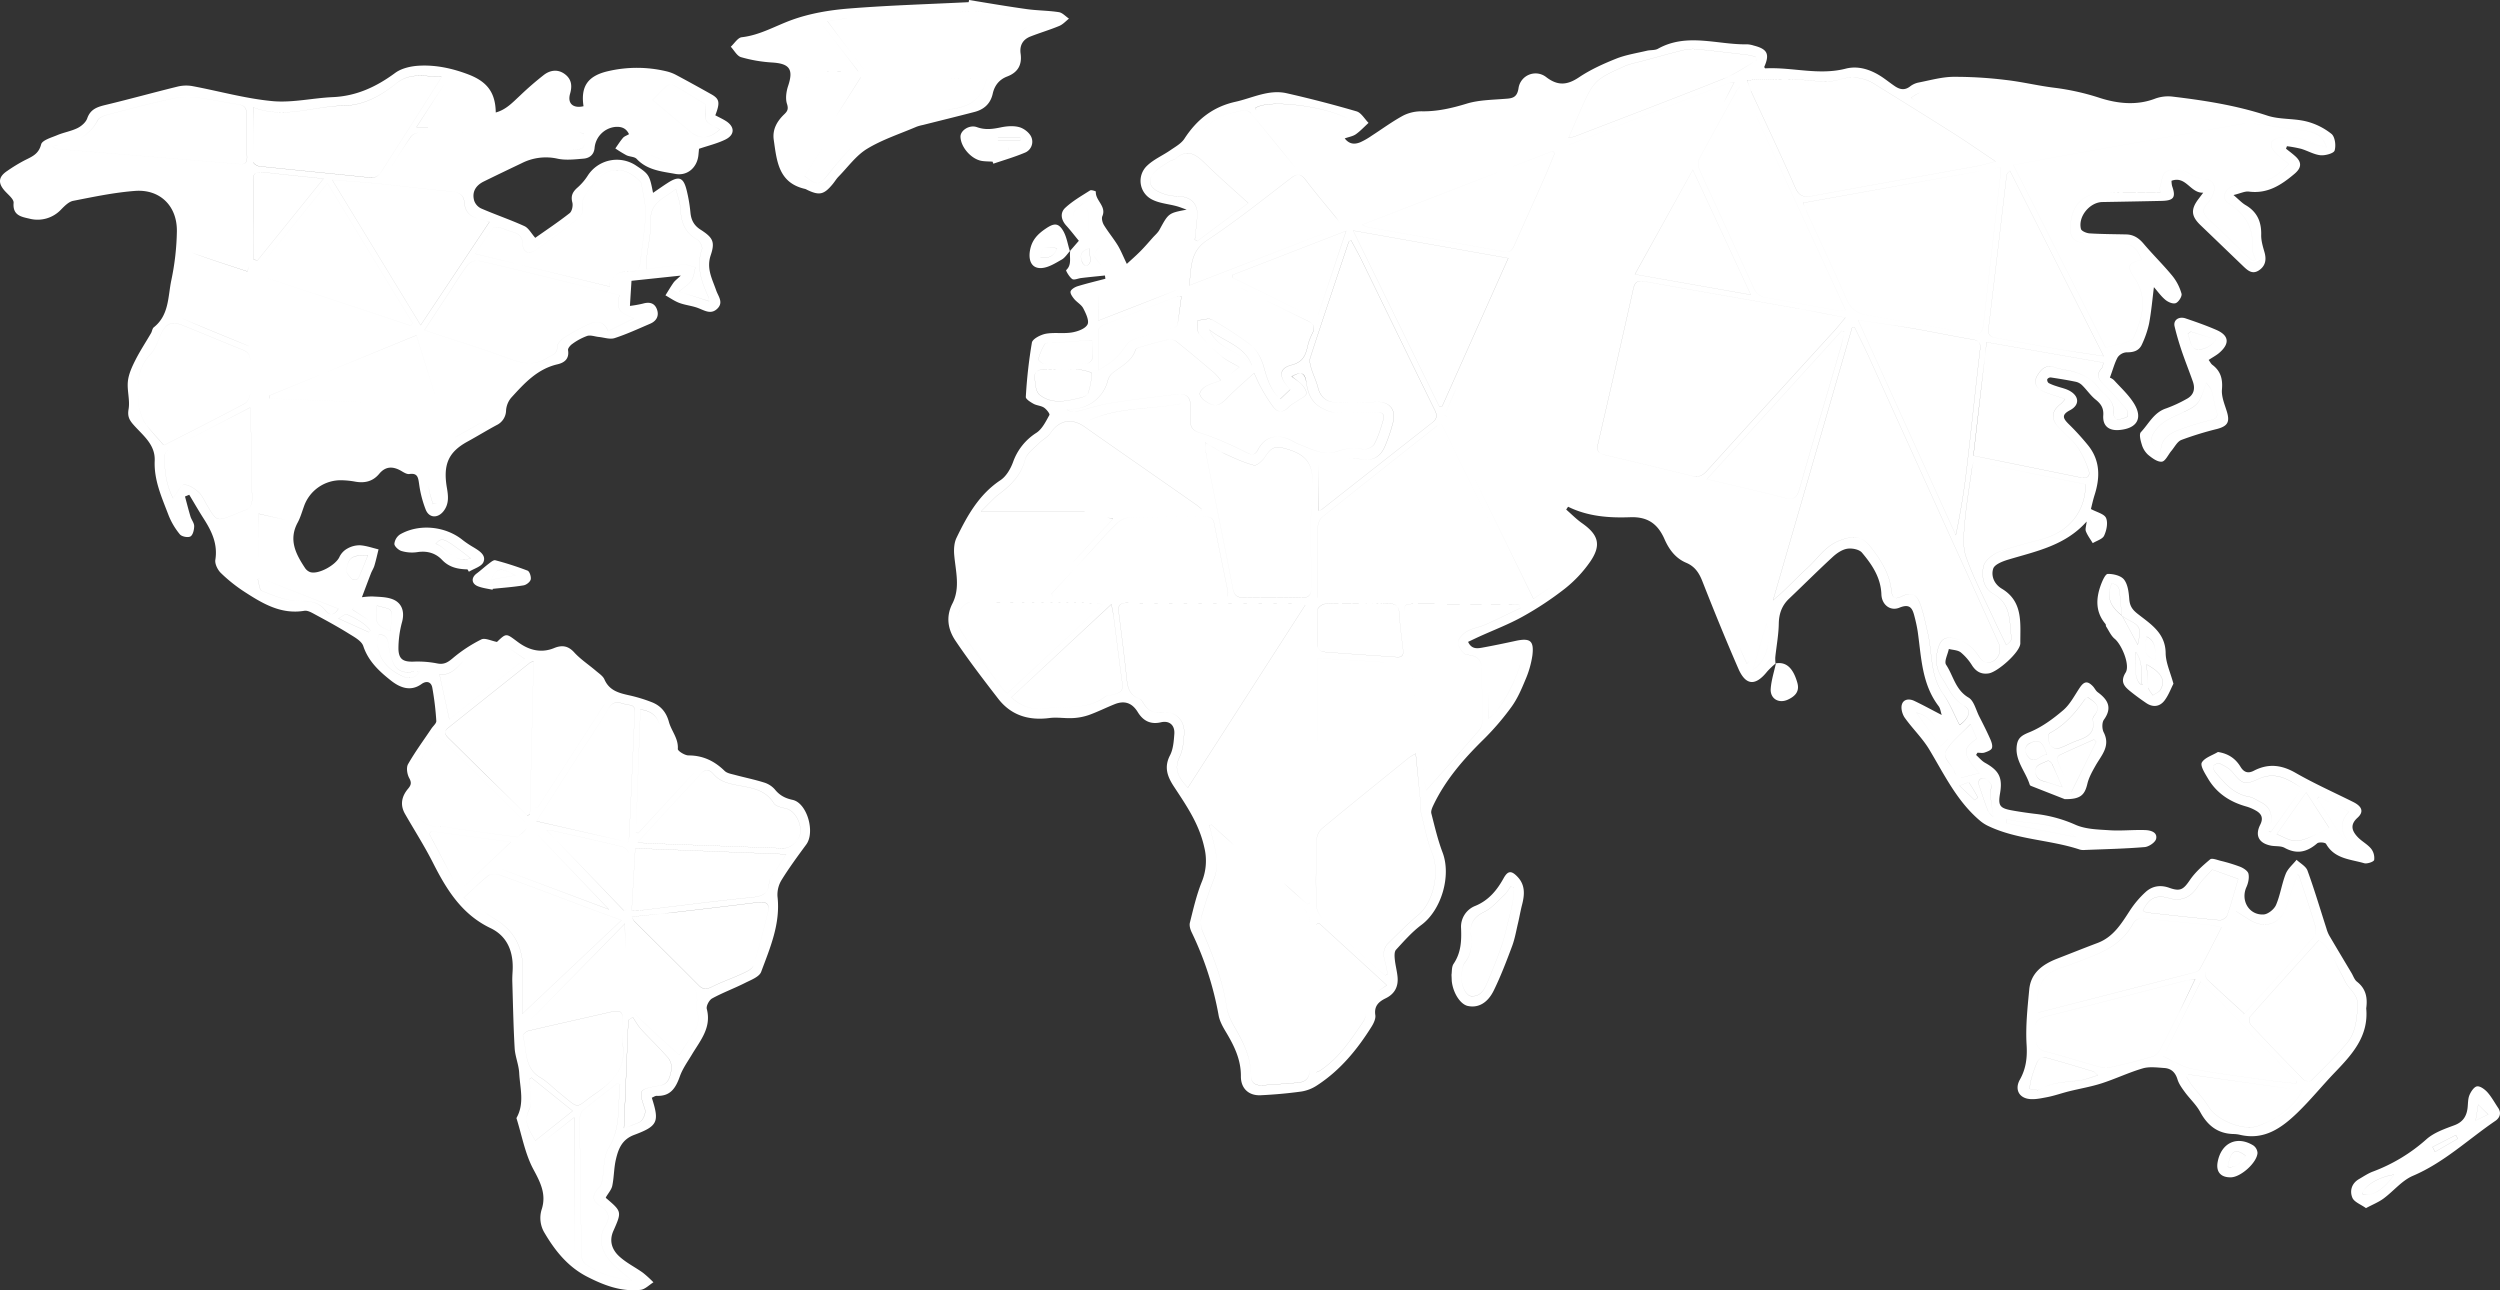 <svg xmlns="http://www.w3.org/2000/svg" viewBox="0 0 1598.54 824.95"><rect x="0" y="0" width="1598.54" height="824.95" fill="#333333" stroke="none"/><defs><style>.cls-1{fill:#fff;}</style></defs><g id="Слой_2" data-name="Слой 2"><g id="Слой_1-2" data-name="Слой 1"><path class="cls-1" d="M684.1,160.57l5.72-6.61c-2.75-3.34-5.27-6.66-8.06-9.73-3.37-3.71-4-8.18-.64-11.33,4.7-4.38,10.43-7.66,15.9-11.14.8-.52,3.7.55,3.69.72-.46,5.72,6.91,9.3,4.16,15.74-.65,1.51.06,4.13,1,5.7,2.69,4.39,6,8.38,8.73,12.77,2.09,3.42,3.57,7.22,5.91,12.05,2.34-2.17,5.6-5,8.65-8.07,2.8-2.81,5.38-5.84,8-8.79,1.46-1.62,3.23-3.09,4.25-5,5.77-10.57,5.71-10.61,17.35-12.83-2.18-.76-4.32-1.65-6.54-2.25-5.12-1.38-10.71-1.78-15.34-4.1a13.34,13.34,0,0,1-3.3-21.85c4.21-4,9.93-6.45,14.82-9.83,3.18-2.19,6.93-4.25,8.94-7.34,7.91-12.16,18.08-20.36,32.62-23.59,10.88-2.42,21.29-8.07,32.8-5.46q22.49,5.1,44.65,11.58c3,.89,5.13,4.83,7.66,7.37-2.68,2.45-5.16,5.16-8.1,7.25-1.84,1.31-4.34,1.68-7.13,2.67,3,3.89,6.46,3.86,9.86,2.5A44.77,44.77,0,0,0,877,86.83c6.83-4.39,13.38-9.27,20.51-13.08a26.14,26.14,0,0,1,12.14-2.57c9.78.08,18.92-2.08,28.23-4.92,7.47-2.27,15.65-2.39,23.55-3,4.88-.36,8.61-.21,9.56-7a11,11,0,0,1,17.62-7c7.38,5.7,13.41,5.27,21,.19,7.3-4.9,15.52-8.63,23.72-11.91,6.26-2.5,13.11-3.54,19.72-5.11,2.34-.56,5.1-.16,7.07-1.26,18.61-10.4,38.06-2.45,57.11-2.83a16,16,0,0,1,4.12.79c8.8,2.23,10.37,5.45,6.71,13.72.22.3.46.87.67.86,17.11-.91,34.12,4.64,51.41.2,8.41-2.16,16.68.79,23.91,5.77,2.64,1.82,5.15,3.84,7.82,5.61,3.08,2,6.16,2.53,9.42,0a13.11,13.11,0,0,1,5.36-2.49c7.4-1.44,14.85-3.58,22.3-3.68a266.28,266.28,0,0,1,33.49,2c10.47,1.17,20.78,3.74,31.25,5a155.81,155.81,0,0,1,29.06,6.53c11.11,3.55,23.41,5,35.32.4a24.23,24.23,0,0,1,11.08-1.28c20.51,2.45,40.83,5.62,60.61,12.15,7.83,2.58,16.75,1.69,24.85,3.69a42.33,42.33,0,0,1,16.17,8c2.26,1.84,3,7.45,2,10.66-.53,1.8-6,3.28-9,3-4.25-.45-8.25-2.89-12.46-4.13a79,79,0,0,0-9-1.65c-.21.53-.41,1.06-.61,1.59,1.92,1.55,3.91,3,5.75,4.65,4.54,4,4.23,7.57-.31,11.41-8.46,7.16-17.25,12.92-29.18,11.36-2.54-.33-5.32,1.13-9.83,2.21,3.39,2.87,5.32,5,7.71,6.42,7.42,4.33,10.21,10.69,10,19.1-.09,3.65,1.06,7.41,2.09,11,1.38,4.8.65,8.87-3.58,11.66s-7.2,0-10-2.66c-9.11-8.73-18.17-17.5-27.29-26.22-6-5.74-6.39-10.12-1.3-16.8.83-1.08,1.64-2.18,3-4-8.27.4-10.91-11-20.27-7.62a15.08,15.08,0,0,0,.38,3.38c2.56,7.22,1.1,9.33-6.77,9.49q-18.92.41-37.84.73c-8.06.14-15.68,9.34-13.68,17.2.35,1.37,3.56,2.71,5.52,2.84,7.79.49,15.61.49,23.42.67,4.75.11,8.12,2.36,11.18,6,5.92,7,12.57,13.47,18.4,20.58a31.62,31.62,0,0,1,5.79,11.32c.46,1.64-1.8,5.23-3.61,6s-4.94-.62-6.68-2.05c-2.85-2.34-5-5.49-7.37-8.14-1,8.14-1.69,15.88-3.12,23.48a63.44,63.44,0,0,1-4.47,13c-1.81,4.2-5.4,5.26-9.88,5.19a7.55,7.55,0,0,0-5.68,3.18c-2,3.59-3,7.72-5,13a8.32,8.32,0,0,1,2.63,1.64c4.3,4.71,9.11,9.13,12.51,14.44,6.23,9.71,2.38,16.46-9.2,17.42-6.69.55-10.64-2.69-10.17-9.36.33-4.67-1.47-7.35-4.88-10.09-3.19-2.56-5.55-6.11-8.46-9a8.45,8.45,0,0,0-4-2.34c-5.37-1.13-10.8-2-16.22-2.82a2.61,2.61,0,0,0-2.25,1.14,2.65,2.65,0,0,0,.88,2.43,29.47,29.47,0,0,0,5,2c2.82,1,5.89,1.55,8.46,3,6.21,3.49,6.43,9.12.2,12.38-5.6,2.93-4.46,5.26-.87,8.82a161.21,161.21,0,0,1,12.52,13.74c7.77,9.72,7.64,20.6,4,31.88-1,3.22-1.71,6.56-2.27,8.73,3.78,2.08,8.55,3.12,9.67,5.74,1.33,3.09.34,7.9-1.21,11.26-1,2.25-4.76,3.26-7.29,4.83-1.5-2.5-3.34-4.88-4.38-7.56-.57-1.48.21-3.49.48-6.27-13.77,15.49-32.4,19-50.24,24.39-3.56,1.07-8.65,3.06-9.51,5.75-1.49,4.67.6,9.88,5.5,12.81,13.8,8.26,11.74,22.14,11.84,34.87,0,5.64-14.5,18.37-20.17,19.28-4.66.75-8-1-10.64-5a33.93,33.93,0,0,0-7.31-8.45c-1.93-1.49-5-1.49-7.59-2.15-.69,3.43-3.13,8-1.76,10.07,4.65,7,5.94,16.06,14.35,21,3.47,2,4.73,7.93,6.88,12.13,2.4,4.7,4.8,9.42,6.94,14.25.82,1.84,1.71,4.26,1.14,5.93-.46,1.36-3,2.28-4.72,2.86-1.37.45-3,.09-4.54.09l-.87,1.45c1.9,1.69,3.58,3.78,5.74,5,9,5,11.3,9.53,9.58,19.56-1.32,7.67-.23,9.41,7.22,10.8,4.93.91,9.89,1.62,14.86,2.24a87,87,0,0,1,25.9,6.91c6.57,3,14.66,3.13,22.14,3.62s15.2-.4,22.78-.11c3.26.13,7.86,1.26,6.9,5.59-.51,2.27-4.64,5.05-7.32,5.28-12.77,1.06-25.61,1.33-38.42,1.85a8.47,8.47,0,0,1-3-.24c-19.17-6.38-40-6.22-58.54-15.06a24.11,24.11,0,0,1-5-3.14c-14.91-12.41-23.06-29.62-32.77-45.79-4.36-7.27-10.71-13.32-15.65-20.28-1.57-2.21-2.58-5.88-1.91-8.35,1-3.71,4.81-4,8-2.46,5.68,2.7,11.19,5.75,17.52,9-.7-2.1-.87-4.19-1.94-5.59-10.85-14.18-11.06-31.28-13.42-47.82a95,95,0,0,0-2-9.38c-1.27-5.09-2.7-8.69-9.68-5.82-5.9,2.42-11.3-1.91-11.53-8.49-.37-10.76-6-19.05-12.43-26.7-1.78-2.11-6.45-3-9.47-2.49-3.31.55-6.68,2.88-9.26,5.26-9.43,8.68-18.5,17.76-27.8,26.59-4.67,4.43-6.54,9.62-6.66,16.09-.13,7.16-1.49,14.3-2.24,21.45a27.56,27.56,0,0,0,.17,4.05l.16-.16a52.15,52.15,0,0,0-5.44,5.15c-7.54,9.46-13.74,9.17-18.51-1.78-8.06-18.51-15.67-37.22-23.05-56-2.12-5.39-4.88-9.41-10.31-11.69-6.85-2.89-11-8.6-13.86-15.12-4.39-10-11-14.38-21.86-14-13.68.51-27.13-.48-39.78-6.71-.41.6-.81,1.2-1.21,1.81,3.36,2.92,6.5,6.16,10.13,8.71,10.55,7.39,12.52,14,5.18,24.67a80.14,80.14,0,0,1-16.24,17.26,206.25,206.25,0,0,1-27,17.85c-8.84,4.92-18.4,8.53-27.63,12.73-2.3,1.05-4.58,2.16-7.17,3.37,2.12,4.65,5.61,4.32,8.9,3.73,7.1-1.29,14.17-2.75,21.22-4.29,9.54-2.09,12.14-.28,11,9.22a62,62,0,0,1-4.59,15.86c-2.44,5.91-5.06,11.94-8.79,17.07a167.76,167.76,0,0,1-17.86,20.81c-12.79,12.57-24.42,25.91-32.17,42.25-.74,1.57-1.59,3.59-1.2,5.09,2.15,8.38,4.12,16.87,7.17,24.93,5.7,15-.78,36.87-13.52,46.32-6,4.47-11.12,10.31-16.24,15.89-1.14,1.25-1,4.06-.79,6.08.36,3.77,1.4,7.47,1.76,11.23.59,6.2-1.77,10.9-7.57,13.72-4.41,2.14-7.52,4.92-6.64,10.74.34,2.26-1,5.13-2.3,7.24-9.2,14.73-20.08,28-34.8,37.6a25.29,25.29,0,0,1-9.94,4c-8.71,1.22-17.52,2-26.31,2.42-7.66.34-12.67-4.42-12.6-12.13.09-10.78-4.41-19.73-9.73-28.59-1.92-3.19-3.82-6.69-4.5-10.29a205.19,205.19,0,0,0-17.16-53c-.93-1.89-1.71-4.43-1.23-6.33,2.17-8.7,4.19-17.52,7.49-25.81a35.55,35.55,0,0,0,1.7-22.42c-3.27-14.91-11.43-26.69-19.41-38.83-4.21-6.42-6.43-12.43-2.43-20.06,2-3.91,2.35-8.9,2.7-13.47.44-5.67-3.11-8.82-8.59-7.54-6.78,1.58-11.45-1.09-14.76-6.48-3.66-6-8.52-7.6-14.82-5.09-5.55,2.22-10.92,4.93-16.54,6.94a36.87,36.87,0,0,1-10.33,1.94c-4.9.26-9.91-.68-14.73-.05-13.15,1.72-24.4-1.58-32.67-12.11C629,434.8,619.59,422.53,611,409.78c-4.82-7.12-6.4-15.3-2-23.88,5.16-10.14,2-20.79,1.12-31.31-.28-3.57,0-7.67,1.54-10.8,6.83-14.1,14.36-27.65,28.07-36.76,3.65-2.42,6.42-7.19,8-11.47a36.58,36.58,0,0,1,15-18.84c3.7-2.43,6-7.26,8.28-11.36.42-.75-1.87-3.67-3.48-4.73-1.93-1.27-4.64-1.3-6.69-2.44s-5-3-4.92-4.39a312.65,312.65,0,0,1,3.89-34.73c.45-2.42,5.54-5,8.85-5.66,5.44-1,11.27.07,16.75-.84,3.64-.6,8.48-2.32,9.94-5.06,1.26-2.34-1-7.09-2.67-10.31-1.19-2.36-4-3.84-5.81-6-1.16-1.4-2.7-3.57-2.32-4.88s2.71-2.76,4.45-3.29c5.87-1.8,11.86-3.22,17.81-4.79-.1-.69-.2-1.39-.29-2.08-5.06.53-10.12,1-15.17,1.62-2,.22-4.53,1.47-5.74.65-1.86-1.26-4.2-5.43-3.89-5.71,3.92-3.61,1.84-8.27,2.62-12.34ZM1180,203.11c-10.87-2.09-20.26-4-29.7-5.7-32.94-5.84-65.91-11.51-98.82-17.47-4.41-.79-6.11.46-7.06,4.66q-11.1,49.54-22.57,99c-1,4.32-.13,6.25,4.13,7.25q28.07,6.6,56.06,13.51c4.06,1,6.67-.24,9.41-3.26q40.74-45,81.71-89.84C1175.22,209,1177.15,206.46,1180,203.11Zm73.09,260.51c6.44-4.89,7.59-9.64,2.81-12.36-7.3-4.14-9.83-11.11-13.93-17.42s-4.72-12.47-2.65-19.4c1.66-5.62,4.41-7.57,10.19-6.24,7,1.59,12.17,5.71,16,11.76,1.12,1.74,3.49,3.88,5.22,3.83,6.12-.19,9.82-6.78,7.3-12.36q-14.83-32.85-29.77-65.65-26.41-58.32-52.83-116.62c-3.06-6.73-6.42-13.33-9.64-20l-1.51.33q-25.26,87.15-50.54,174.32c8-6.49,14.64-14,22-20.7,6.56-5.91,11.2-13.77,20.23-17.32,8.76-3.44,14.32-3.54,20.19,3.95,6.45,8.23,12.12,17.08,13.26,27.87.5,4.77,2.15,5.92,6.61,3.73,5.74-2.82,9.15-1.85,11.51,4.18s3.59,12.65,5.09,19.05c3.08,13.07,1.4,27.2,9.84,39.11C1246.72,449.62,1249.42,456.6,1253.05,463.62ZM923.66,265.36c.84.66,1.12,1,1.47,1.12q43.8,10.51,87.62,21c4.76,1.15,5.29-1.86,6-5.22,2.73-12.93,5.49-25.85,8.39-38.75q6.81-30.17,13.83-60.3c.72-3.06.44-4.91-3.21-5.54-21.71-3.71-43.41-7.47-65.07-11.46-3.9-.72-5.32.88-6.7,4Q948.86,209,931.51,247.63C928.86,253.58,926.23,259.56,923.66,265.36Zm-1.86,5.9c-1.59.56-2.45.65-3,1.1-24.5,19.37-49,38.72-73.36,58.29-1.68,1.36-2.76,4.37-2.84,6.66-.32,10.2-.17,20.42-.19,30.64V382.1H976.11Zm231.11-141.52c.93,2.29,1.45,3.76,2.1,5.16,8.67,18.94,17.58,37.77,25.92,56.86,2.47,5.63,6.43,8.49,11.85,9.48,22.64,4.15,45.35,7.92,68,12.08,5,.91,6.89-.54,7.44-5.49,3.47-31.26,7.13-62.49,10.67-93.74a69.87,69.87,0,0,0,0-7ZM1381.44,123l-.59-2.44c1.32-3.73,1.57-9.26,4.18-10.8,5.18-3.05,11.26-1.42,16.33,2.25a3.51,3.51,0,0,0,1,.7c2.16.62,4.34,1.65,6.52,1.68,4.72.06,7.82,2.82,6.85,7.48a16.89,16.89,0,0,1-4,7.83c-4.1,4.31-3.21,7.2.94,10.93,8.47,7.63,16.48,15.78,24.71,23.68a37.38,37.38,0,0,0,3.46,2.62l1.39-.85c-.69-2.3-2.11-4.66-2-6.91.94-13-4.19-22.17-15.28-29.19-4.54-2.87-2.79-8.73,2.52-10.84,3.84-1.52,8.17-3.21,12.09-2.84,10.43,1,17.33-4.27,24.11-11.45-1.77-1.34-3.39-2.46-4.89-3.73a38.7,38.7,0,0,1-4.38-4.1c-3.83-4.41-2.74-7.73,2.95-8.94,7.81-1.67,15.07.33,22.18,3.43,2.35,1,4.88,1.63,8.15,2.69-2.23-6.58-6.55-9.63-13-10.5-9.3-1.25-18.57-2.71-27.89-3.89-4.09-.51-8.39-1.36-12.36-.67-38.3,6.62-76.54,13.52-114.8,20.37-10.57,1.9-21.13,3.91-32.23,6l59,116.76c5.32-1.43,9.68-2.5,14-3.81,1.37-.42,3.21-1.15,3.7-2.25,5.7-12.77,9.66-25.41.58-38.72-5.06-7.43-3.8-9.33,4.86-11.43-4-8.66-6-10-14.85-10.18-6.58-.11-13.16-.1-19.73-.23-7.06-.14-10.77-2.78-11-7.68-.79-16.7,8.12-25.54,24.64-25C1359.53,123.28,1370.49,123,1381.44,123ZM802.79,69.08a5.32,5.32,0,0,0,.6,1.57q28,34.53,56,69.06c2.42,3,4.72,2.69,7.85,1.47,19.41-7.55,38.89-14.9,58.32-22.39,22.24-8.57,44.48-17.11,66.6-26a15.12,15.12,0,0,0,7.27-6.39c4.21-8.18,7.71-16.73,11.39-25.17a27.56,27.56,0,0,0,1.15-4.55c-.3-.43-.59-.86-.89-1.28-8.87,7.85-16.9,5.83-25.16-.43-4.41-3.34-8.67-1-9,4.82-.27,5.32-3.34,7.6-7.67,8.58-3.27.74-6.77.34-10.13.79-6.85.94-13.68,2-20.5,3.21-10.19,1.72-20.38,3.44-30.53,5.39-3.86.74-8,1.43-11.3,3.36-7.38,4.31-14.22,9.53-21.44,14.11s-15.06,4-20.47-1.43c-1.63-1.63-3.14-4.71-2.71-6.67s3.19-3.75,5.32-4.82c2.69-1.36,5.79-1.92,9.22-3C856.81,69.2,812.32,62.5,802.79,69.08Zm306.08-16.35a20.49,20.49,0,0,0-3.43.39c-34,13.08-68,26.13-102,39.4a10,10,0,0,0-4.78,4.93c-8.93,19.7-17.6,39.52-26.47,59.25-1.94,4.31-1,5.85,3.8,6.62,18.19,2.91,36.32,6.15,54.45,9.47,10.55,1.93,10.52,2.09,15.83-6.81,1.13-1.9,2.32-3.75,3.39-5.67q26.22-47.29,52.4-94.61C1104.26,61.76,1106.25,57.74,1108.87,52.73ZM774.33,527.06l-1.1,1c.33,1.08.74,2.14,1,3.24,2.14,10.08,6.18,19.94,2.07,30.56a244.3,244.3,0,0,0-8.06,24.3,15.67,15.67,0,0,0,.79,9.6c6.61,15.48,12.78,31,15.26,47.85.68,4.58,2.79,9.17,5.15,13.23,5.61,9.62,10.45,19.37,10.46,30.85,0,5,3.08,6.56,7.53,6.27,7.38-.5,14.77-1,22.15-1.62,5.31-.44,7.9-2.71,7.85-8.81-.24-30.83-.08-61.67.15-92.51A12.72,12.72,0,0,0,833,580.54c-14.72-13.28-29.27-26.74-43.89-40.11C784.19,536,779.25,531.52,774.33,527.06Zm61.57,51.11,1.69-.85V390.13c-1.7,2.07-2.54,2.91-3.17,3.88q-35.1,54.54-70.22,109.05c-2.21,3.43-2.15,6.3.45,9.2,2,2.24,4.05,4.44,6.25,6.47q24.93,23,50,45.93C825.82,569.22,830.88,573.67,835.9,578.17Zm-76.36-74.46,75.09-116.84a21.27,21.27,0,0,0-3.23-.82q-55.64-.24-111.26-.5c-4.68,0-5.26,2.36-4.77,6.15,1.67,13.11,3.36,26.21,4.78,39.35.7,6.44.71,12.9,8.32,15.7,1.31.48,2.26,2.23,3.12,3.56,2.63,4.11,5.93,5.86,11.1,5.14,8.48-1.17,14.93,4.78,14.49,13.39-.26,5.15-.74,10.73-2.93,15.23C750.21,492.37,754.15,497.63,759.54,503.71ZM1117.1,51.21c1.2,3.39,1.71,5.28,2.52,7,9.46,20.55,19.23,40.95,28.29,61.67,2.53,5.79,5.62,6.41,11.09,5.4,35-6.5,70.11-12.7,105.16-19.07,3.49-.64,6.89-1.74,11.87-3-9.81-6.56-18-12.29-26.42-17.64-16.86-10.69-33.84-21.21-50.81-31.73a26.34,26.34,0,0,0-22.47-3,31.65,31.65,0,0,1-10.06,1.29c-7.19-.26-14.36-1.39-21.55-1.51C1135.85,50.45,1127,51,1117.1,51.21ZM980.53,382.89c7.75-5.39,15.09-9.65,21.36-15.12,4.56-4,8.13-9.31,11.36-14.52,2.54-4.1,2.12-9.12-2.37-11.68-6.78-3.87-11.93-9.08-16.69-15.14-2.46-3.13-4.91-5.65-2-9.29a7.22,7.22,0,0,1,10.32-1.4c11.69,8.63,25.12,8.76,38.56,8.23,7.12-.28,13.48.49,19.24,5,1.11.86,4,1.28,4.66.58,6.34-6.51,12.37-13.3,19.42-21L925.5,270.43C944.28,308.79,962.18,345.38,980.53,382.89Zm-75.28,99a41.27,41.27,0,0,0-4.23,2.51c-18.68,15.12-37.41,30.2-55.91,45.55a10.72,10.72,0,0,0-3.23,7.16c-.39,13.82-.56,27.66-.22,41.47a13.89,13.89,0,0,0,4,8.73c11.59,11.07,23.55,21.75,35.41,32.53,1.5,1.37,3.17,2.56,4.77,3.83l1.46-.85c-.54-2.62-.9-5.29-1.67-7.84-1.37-4.55-1.25-8.75,2.38-12.23,6.19-5.94,12.16-12.15,18.75-17.61,9.85-8.15,13.93-27.41,9.07-39.37-3.46-8.52-5.06-17.8-7.38-26.77-.29-1.11.2-2.4.08-3.59C907.52,504.53,906.42,493.67,905.25,481.87ZM1113.69,54.12c-1.51,1.71-2.47,2.46-3,3.44-8.15,14.7-16.34,29.39-24.26,44.22a8,8,0,0,0,0,6c2.75,6.65,5.95,13.11,8.95,19.66q13,28.38,26,56.77a9.61,9.61,0,0,0,8,6.1c15.39,2.55,30.71,5.58,46.07,8.36,1.09.2,2.26-.13,4.66-.3ZM843,326.52a9.11,9.11,0,0,0,2-.6q35.4-27.85,70.82-55.68c3.15-2.47,3.29-4.64,1.57-8.14-15.64-31.79-31.07-63.67-46.61-95.5-2.14-4.38-4.56-8.62-6.92-13.06-.91.73-1.36.91-1.46,1.2-8.25,24.67-16.54,49.33-24.59,74.07-.65,2,0,4.62.69,6.78,1.25,4.18,3.27,8.16,4.31,12.38,1.33,5.45,5.14,8.79,9.9,9.2a154.9,154.9,0,0,0,26.2-.14c8.84-.75,14,4.11,11.91,12.83a107.92,107.92,0,0,1-4.93,14.8c-3.15,7.89-8.32,10.42-16.73,8.84A20.41,20.41,0,0,0,862,293c-6.15,1.06-12.23,2.56-19.08,4.06Zm-16.91-85.79c2.62,2.12,5,3.62,6.79,5.66,1.3,1.52,2.88,4.18,2.35,5.55-.69,1.78-3.35,2.81-5.19,4.11-2,1.41-4.34,2.48-6,4.21-3.34,3.53-6.77,3.89-9.68.17a100.92,100.92,0,0,1-8-12.59c-1.71-3-3-6.23-4.46-9.3-6,5.55-11.77,10.35-16.93,15.7-5.45,5.64-8.33,6.41-14.74,1.9-1.46-1-3.23-3.26-3-4.63.3-1.73,2.23-3.6,3.93-4.57,2.65-1.5,5.7-2.29,9.47-3.72a46.08,46.08,0,0,0-4.11-4.71c-8.09-6.86-16.17-13.73-24.49-20.31-1.35-1.07-4-1.26-5.83-.86-5.58,1.21-11.08,2.86-16.58,4.45-1.26.37-3.19.91-3.48,1.81-2.38,7.41-9,10.39-14.47,14.71a9.15,9.15,0,0,0-3.2,4.68,24.14,24.14,0,0,1-21,18.42l-5.26.53a7.94,7.94,0,0,0,6,1.25c7.18-1.69,14.22-4.19,21.48-5.36,14.21-2.27,28.52-4,42.81-5.69,6.47-.78,9.08,2.09,8.72,8.66-.15,2.79.1,5.6,0,8.4-.1,4.61,2.31,6.53,6.62,7.76a144,144,0,0,1,16.69,6.45c4.51,1.92,8.91,4.14,13.31,6.31,3.08,1.51,4.88,1,6.63-2.33,3.94-7.52,10.92-9.93,18.8-6.91,2.61,1,4.94,2.7,7.55,3.69,7.63,2.87,15.31,7.32,23.63,4.62,5.74-1.86,10.88-3,16.9-1.54,2.15.54,6.31-1.28,7.36-3.21,2.63-4.86,4.29-10.32,5.82-15.68,1-3.45-.79-5.06-4.62-4.9-8.76.34-17.53.56-26.29.31-2.81-.08-5.75-1.48-8.34-2.83-6.44-3.35-8.91-9.1-9.93-16.11C834.52,238.21,832.14,237.29,826.05,240.73ZM770.64,283c.36,4.2.33,6.36.74,8.43,5.64,28.26,11.44,56.5,16.91,84.79.87,4.51,2.74,6,7.14,5.9,12-.18,24-.19,36.05.14,5.15.14,7.08-1.42,7-6.79-.13-21.63-.87-43.34.6-64.88.87-12.72-3-19.31-14.91-23.05-8.27-2.59-10.7-2.41-15.4,4.78-1.55,2.38-5.18,5.64-7,5.17-6.44-1.65-12.58-4.56-18.67-7.35C779.31,288.33,775.78,285.92,770.64,283Zm94.6-135.52,55.18,112.65,1.78-.38,42.23-94.64Zm322.89,57.27,62.47,137.44c3-14.24,5.25-28,6.89-41.9,3-25.65,5.64-51.36,8.65-77,.5-4.28-1-5.55-4.92-6.21-12.62-2.14-25.16-4.8-37.78-7C1212.24,208.14,1201,206.63,1188.13,204.7ZM842.53,420.85V527.19c20.68-16.85,40.25-32.73,59.69-48.77a6.13,6.13,0,0,0,1.77-4.68c-1.69-15.14-3.51-30.26-5.66-45.33-.24-1.66-2.75-4.16-4.36-4.28C877.21,422.82,860.41,421.93,842.53,420.85ZM1221.94,62.44c1.93,1.47,3.12,2.48,4.42,3.34,16.36,10.87,32.81,21.6,49,32.65a16.84,16.84,0,0,0,13.48,3q68.3-12.48,136.64-24.7a20.85,20.85,0,0,0,3.49-1.26,197.31,197.31,0,0,0-31.9-6.43,89,89,0,0,0-17.2,0c-6.28.48-12.51,2.48-18.74,2.37-10.14-.18-20.31-.88-29.62-6.13-3-1.67-7-1.79-10.51-2.19-14.27-1.61-28.58-1.75-42.64-6.29-8.47-2.74-18.29-2.1-27.45-1.68-7.68.35-15.3,2.44-22.88,4.05C1226.1,59.59,1224.38,61.1,1221.94,62.44ZM1117,424.5a17.54,17.54,0,0,0,1.53-2.42q13.9-47.24,27.82-94.47c1.27-4.28-1.48-4.7-4.29-5.39-10.89-2.65-22.08-4.46-32.6-8.16-14.72-5.17-26.48-3.91-34.92,10.62-1.87,3.22-6.43,5.47-7,8.68-.52,2.87,2.71,6.43,4.28,9.69a6.62,6.62,0,0,1,.47,1.1c1.44,5.26,5,8.44,9.89,10.49,5.89,2.44,9.47,7.05,11.77,12.95,6,15.44,12.23,30.83,18.4,46.22C1113.63,417.06,1115.13,420.24,1117,424.5ZM672.45,379.56l.57,1.66h111.9a9.85,9.85,0,0,0,.29-2.61c-3-14.71-6-29.4-8.89-44.11-.72-3.64-3-4.15-6.16-4.12-16,.19-32,.09-48.06.56-2.77.09-6,1.88-8.11,3.88-5.62,5.4-10.75,11.31-16,17.05Q685.19,365.7,672.45,379.56ZM767.84,327l.36-1.55c-1.06-.87-2.06-1.81-3.18-2.59q-20.43-14.3-40.9-28.54c-10.18-7.1-20.39-14.19-30.54-21.34-8.42-5.95-16.42-4.3-22,4.1-1.68,2.52-4.9,4-7.09,6.22-3.27,3.37-8,6.57-9,10.64-2.62,9.92-8.91,16.19-16.62,22-3.81,2.85-7,6.58-11.61,11.1Zm493.95-35.62c23.51,4.78,46.24,9.38,69,14.05,3.93.81,5.87-1.22,4.79-4.45a57.59,57.59,0,0,0-7.06-14.95c-3.31-4.68-8-8.35-12-12.56-5.38-5.65-4.8-10.88,1.53-15.45a17,17,0,0,0,2.41-2.87c-5.27-1.83-10.13-3.09-14.59-5.18-4.3-2-5.58-6-3-10.08,2.34-3.72,5.32-7,10.88-5,4,1.41,8.43,1.56,12.47,2.89a38.93,38.93,0,0,1,10.78,5.14c3.1,2.28,5.1,6,8.07,8.52,4,3.43,7,6.95,6.25,12.76-.18,1.26,1.4,3.91,2.25,3.94a13.55,13.55,0,0,0,6.68-1.67c.54-.29.35-3.53-.52-4.58a194.78,194.78,0,0,0-13.95-15.46c-3.62-3.51-6-6.56-1.8-11.1.56-.61.57-1.73,1.07-3.41l-74.77-13.08C1267.32,243.42,1264.6,267,1261.79,291.33ZM972.14,388.82l-.68-2.14c-1.75-.12-3.5-.34-5.24-.34q-30.65-.12-61.28-.18c-7.2,0-7.3.18-6.55,7.58.12,1.2.31,2.39.45,3.58q5.88,50.4,11.8,100.78c.33,2.8,1,5.56,1.31,7.25,11.37-12.86,22.8-25.61,33.94-38.6,1.49-1.72,2.09-4.7,2.1-7.1.06-8.81-.51-17.62-.44-26.43.05-7.08.88-13.85-9.51-14.53-2.22-.15-5.56-4.85-5.75-7.64-.15-2.36,3-5.75,5.58-7.29,3.52-2.11,8-2.63,11.78-4.33C957.22,396.07,964.65,392.37,972.14,388.82Zm373-161.11c-20.49-40.5-40.2-79.48-59.91-118.46-1.78,1.45-2.08,2.2-2.17,3-3.85,32.64-7.62,65.28-11.58,97.91-.49,4.09,1.36,5.29,4.79,5.9,13.61,2.4,27.19,5,40.81,7.35C1325.82,224.9,1334.65,226.11,1345.11,227.71ZM1262,295.18a47,47,0,0,0-1.17,4.67c-1.61,11.5-3.59,23-4.58,34.52-.61,7.2-1.45,15.15.86,21.69,4.78,13.54,11.55,26.39,17.59,39.48,2.61,5.68,5.42,11.28,8.13,16.91,2.24-1.67,3.48-3.13,3.31-4.39-1.43-10.4.16-21.78-11.64-28.38-6.37-3.56-7.62-11.32-6.23-17.59.82-3.69,5.82-7.65,9.82-9.2,9.1-3.52,18.76-5.62,28.19-8.32,17-4.87,27.17-17.63,27.26-34.91ZM711.62,331.85A23.12,23.12,0,0,0,708,331q-39.39.14-78.79.39c-1.32,0-3.37.24-3.84,1.07-3.8,6.82-10.16,12.5-9.11,21.54a226.92,226.92,0,0,1,1.4,22.72c0,4.09,2.13,4.58,5.29,4.58,13.23,0,26.46.24,39.69,0a9.65,9.65,0,0,0,6-2.91c5.74-5.87,11.14-12.07,16.71-18.11C693.78,351.11,702.32,341.91,711.62,331.85ZM871,143.69a28.16,28.16,0,0,0,3.46,1.51c29.14,5.24,58.3,10.4,87.42,15.76,4.09.75,5.25-1.55,6.54-4.44,6.26-14.08,12.61-28.11,18.85-42.2,2.38-5.38,4.54-10.85,6.81-16.27l-1.22-1.45C952.79,112.08,912.71,127.57,871,143.69Zm308.2,68.57-1.64-.72-86.17,94.83c18,4.28,33.95,7.87,49.77,12,5.43,1.4,7.78.1,9.33-5.34,8.73-30.59,17.8-61.07,26.7-91.61C1178.08,218.4,1178.56,215.3,1179.22,212.26ZM705.06,386.63a21,21,0,0,0-3.58-1c-27-.23-54.05-.49-81.07-.5-1.76,0-3.95,1.59-5.18,3.07-5.08,6.05-2.76,12.44.84,17.77,7.93,11.76,16.56,23,24.95,34.47a25.5,25.5,0,0,0,3.09,2.88ZM858.21,144.71c-1.71-2.46-2.73-4.13-4-5.64-6.41-7.94-13.11-15.67-19.23-23.83-3.13-4.17-5.39-4.55-9.63-1.3-17.62,13.52-35,27.45-53.52,39.68-11.06,7.31-10,17.31-11.43,28.91Zm-65.79,90c-4.4-2.63-8.35-4.32-11.47-7a108.48,108.48,0,0,1-14.26-14.25c-1.52-1.89-.67-5.7-.91-8.63,3.14-.22,7-1.7,9.28-.42a241.57,241.57,0,0,1,23.12,15c5.34,3.83,8.26,9.27,10.08,15.82,2,7.07,4.22,14.44,10.33,19.88l6.34-6c-7.52-8.18-7.5-13.55,1-15.77,6.85-1.8,8.72-5.77,10.05-11.43a35.17,35.17,0,0,1,3-8.48c2.2-4.13,1.3-6.29-3-8.35C818.69,196.8,801.6,188,784.3,179.69c-1.85-.89-4.7-.6-6.79.06a89.85,89.85,0,0,0-13.92,5.53c-2,1-4.18,3.24-4.59,5.26-1.18,5.87-1.37,11.92-2.21,17.87-.61,4.29,1.08,7.21,4.33,9.81,8.53,6.84,16.91,13.87,25.59,21Zm330.73-196.1-.57-2.27a39.87,39.87,0,0,0-5-1.22c-11.09-1.32-22.18-2.66-33.29-3.73a24.92,24.92,0,0,0-8.28.74c-8.48,2.09-16.89,4.46-25.33,6.75-4,1.11-8.29,1.81-12.07,3.51-19,8.49-19.78,9.45-28.22,28.6-2.36,5.37-4.65,10.78-7.41,17.19a39.28,39.28,0,0,0,4.1-1c31.72-12.23,63.51-24.28,95.09-36.88C1109.55,47.39,1116.18,42.59,1123.15,38.64Zm-77.78,136.77,74.13,13.1c-12.61-27.16-24.48-52.73-37.09-79.91Zm-334.69,211-64,59.51c6.48,6,13.31,8.13,21.69,7.08,12.95-1.61,26.79,1.27,38.36-7.57,1-.77,2.69-.64,4-1,7.12-1.79,7.58-2.73,6.58-9.92-1.84-13.27-3.44-26.58-5.18-39.88C711.86,392.35,711.35,390.09,710.68,386.38ZM886.76,630l-43.47-39.78-1.58.85v94.54a12.8,12.8,0,0,0,2.22-.93c12.23-8,20-20,27.94-31.71A6.61,6.61,0,0,0,873,648.4c-1.56-7.07,2.69-10.8,7.65-14.24ZM754.66,258.24c-20,3.87-40.33,1.72-59.77,11.3l77.48,53.88,1.45-1.23c-2.32-12.14-4.49-24.31-7.13-36.38-.35-1.6-2.82-3.24-4.65-3.91-4.61-1.7-6.62-4.83-6.75-9.56C755.17,268,754.91,263.6,754.66,258.24Zm73.67-151c-9.73-12-19-23.46-28.47-34.82a5.85,5.85,0,0,0-4.57-1.9C783.22,72.84,772.2,77,765.4,88.37c-1.63,2.71-2.44,4.79.37,7.29,10.9,9.72,21.62,19.63,32.58,29.27,1.14,1,4.08,1.57,5.13.83C811.77,119.89,819.81,113.67,828.33,107.24ZM841.94,204l18.78-56.34-72.8,28.2c0,.54.05,1.08.08,1.62Zm26.78,182.1V386c-7.21,0-14.43-.23-21.61.17-1.65.09-4.48,2.23-4.55,3.56-.46,7.78-.43,15.61-.13,23.4.06,1.3,2.16,3.53,3.46,3.64,15.75,1.3,31.52,2.28,47.29,3.37,3.18.22,4.35-1.22,4-4.31-.89-7.75-2.06-15.49-2.42-23.27-.27-5.74-3-6.87-8-6.58C880.74,386.37,874.72,386.11,868.72,386.11ZM702.27,205c18.14-7.06,34.67-13.44,51.12-20a5.38,5.38,0,0,0,2.83-3.49c1.72-11.66,3.32-23.34,4.56-35,.13-1.23-2-3.39-3.52-4-4.6-1.74-7.17.61-9.37,4.76-2,3.75-5.12,6.92-7.86,10.24-1.49,1.82-3.5,3.26-4.81,5.18-7.23,10.63-18.57,15.74-29,22.09-1.51.91-3.63,2.37-3.76,3.73C702,193.42,702.27,198.39,702.27,205ZM764,153.26l1.57.92,32.57-24.33c-9.55-8.72-18.62-16.56-27.15-24.95-6-5.88-11.55-10.35-19.5-3.3-.84.75-2.32.73-3.3,1.37-3.31,2.17-6.93,4.08-9.69,6.83-4.75,4.73-4.07,9.58,2,12.66a27.33,27.33,0,0,0,11.86,3c9.07,0,14,4.69,13.13,13.63C765,143.81,764.51,148.53,764,153.26Zm-8.58,36.33a11.38,11.38,0,0,0-2.82,0q-23.52,9-47,18.19c-1.19.46-2.93,1.7-2.95,2.62-.23,8.59-.14,17.19-.14,26.34,11.76-7.5,11.44-7.74,18.42-17,1.93-2.54,6.29-3.49,9.72-4.58,7-2.21,14.07-4,21.08-6.05a2.62,2.62,0,0,0,1.27-1.87C753.89,201.49,754.64,195.65,755.44,189.59ZM681.13,236.3c-4.39,0-8.79.15-13.17,0-3.49-.16-6.53,1-6.35,4.55.2,4,.56,9.6,3.13,11.64,8,6.34,17.46,4,26.48,1.77,1.65-.41,4-1.43,4.45-2.7a45.77,45.77,0,0,0,2.42-12.78c0-.75-4.75-2-7.4-2.34C687.55,236,684.32,236.3,681.13,236.3ZM951.55,459.4c9-4.69,23.23-34.27,21.62-43.76-6.38,1.19-12.84,2.14-19.12,3.78-1.3.34-2.72,3.18-2.77,4.91-.21,6.37.17,12.76.25,19.15C951.6,448.55,951.55,453.63,951.55,459.4Zm-253-242c-9.25.68-17.26,1.25-25.28,1.85-1.78.14-4.55-.26-5.16.69a37.53,37.53,0,0,0-4.15,9.74c-.17.59,2.17,2.74,3.39,2.77q13.78.36,27.59,0c1.23,0,3.34-1.84,3.44-3A118.66,118.66,0,0,0,698.52,217.4ZM1260,463c-5.73,6-11.62,10.54-15.3,16.46s4.54,9.58,5.4,15.11c.17,1.08,2.49,1.84,3.83,2.72.12.08.38,0,.58-.1l11.07-2.84c-10.81-12.7-11-15.22-1.59-22Zm67.22,72.24c-13.13-10.12-29.27-7.71-43.93-11.45l-.54,2.53ZM694.08,149.56l2.29-1.09c-.74-5.93,1.77-12.35-3.86-18.83-2.5,2.8-6.87,6-6.35,7.43C687.82,141.59,691.3,145.44,694.08,149.56Zm580.51,372.9c-.72-5.29-1.56-10.34-2-15.43-.16-1.72,1.35-3.93.7-5.19-.94-1.81-3.06-4-4.85-4.16-3.06-.28-3.81,2.16-2.82,5,1.85,5.27,3.47,10.64,5.57,15.81C1271.86,520.23,1273.74,521.51,1274.59,522.46Zm-474.2-289c-4.78-12.69-18.07-15.08-27.06-22.66C778.25,223.35,792.78,224.24,800.39,233.5ZM698.94,163.14c2.51,2.89,4.56,6.7,5.9,6.46a10.52,10.52,0,0,0,6.69-5.13c1.13-2.31-5.11-8.61-7.29-7.59C702.35,157.77,701.23,160.31,698.94,163.14ZM1120.75,428.3c8.41-5,12.46-18.5,8.76-29.5Zm104.65,27.42,15.32,21.5c1.69-1.56,3-2.82,4.85-4.48C1237.82,468.27,1235.94,458.14,1225.4,455.72Zm37.19,55.88,2.08-1.63a94.52,94.52,0,0,0-5.68-9.52c-.33-.44-3.12.95-6.09,1.93ZM696.53,158.89c-6.18,1.58-5.94,5.06-4.58,8.74.38,1,1.79,2.46,2.56,2.36a3.64,3.64,0,0,0,2.5-2.53A64.24,64.24,0,0,0,696.53,158.89ZM118.29,317.47c1.16,4.28,2.23,8.58,3.51,12.82.64,2.1,2.36,4.07,2.36,6.1,0,2.31-.78,5.69-2.37,6.61s-5.58.13-6.78-1.33a45.32,45.32,0,0,1-7.27-12.32c-4.25-11.2-9.36-22.23-8.82-34.7.45-10.55-7.68-16.31-13.63-23.12-2.7-3.09-3.84-5.39-3.08-9.88,1-5.78-1.07-12-.43-17.9.51-4.68,2.69-9.34,4.86-13.64,3-5.87,6.62-11.38,9.93-17.07.7-1.2.8-3,1.78-3.76,9.8-7.74,9-19.58,11.18-30a163.44,163.44,0,0,0,3.57-31.47c.18-16.1-10.77-26.88-26.62-25.75-13.32,1-26.54,3.79-39.69,6.36-2.81.55-5.44,3.24-7.64,5.46a20.64,20.64,0,0,1-20.39,5.92C13.64,138.63,8,137.74,8.7,129.72c.2-2.33-3.35-5.14-5.47-7.47-4.62-5.08-4.37-9.08,1.3-12.89a103.39,103.39,0,0,1,11.29-6.88c4.61-2.31,8.9-3.92,10.48-10.15.68-2.69,6.53-4.33,10.26-5.9,4.21-1.78,8.89-2.51,13-4.53,2.52-1.25,5.32-3.67,6.2-6.19,2.17-6.24,6.93-7.46,12.41-8.78,15.16-3.65,30.19-7.83,45.33-11.55a23,23,0,0,1,9.37-.35c17.11,3.19,34,8,51.25,9.62,12.73,1.2,25.83-2,38.79-2.55,15.06-.69,27.7-6.6,39.66-15.39,4-3,9.92-4.37,15.06-4.68,10.87-.66,21.44,1.63,31.72,5.52C311.36,52.12,316.8,59,317,71.93c6.66-1.8,10.89-6.55,15.52-10.81a202,202,0,0,1,15.36-13.31c4.08-3.06,9-3.7,13.42-.31,4.18,3.21,4.66,7.42,3.22,12.42-1.8,6.27,1.94,9.54,8.59,8-1.89-12.76,2.75-19.54,16.07-22.5a81.05,81.05,0,0,1,36.95.18,26.07,26.07,0,0,1,6.17,2.31c7.51,4,15,8.15,22.4,12.3,5.38,3,5.85,5.28,2.68,13.52,2.2,1.17,4.53,2.24,6.69,3.59,5.85,3.66,5.94,8.89-.28,11.93-5.11,2.5-10.78,3.84-16.82,5.89-.07.76-.23,2.32-.37,3.88-.75,8-6.95,13.61-14.75,12.19-8.75-1.59-18-2.37-24.75-9.59-1.41-1.5-4.46-1.32-6.55-2.35a81.43,81.43,0,0,1-7.1-4.36c1.61-2.27,3.09-4.65,4.89-6.75.83-1,2.28-1.43,3.85-2.36-1.93-4.16-5.23-4.94-8.94-4.63a14.86,14.86,0,0,0-13.06,13.37c-.37,4.38-3.23,6.58-7.08,6.9-5.56.46-11.38,1.17-16.71,0a34.14,34.14,0,0,0-22.72,2.86c-8.14,3.89-16.28,7.78-24.36,11.76-5.08,2.51-7.69,6.63-6.12,12.26a8.64,8.64,0,0,0,4.39,4.94c9.17,4,18.66,7.19,27.74,11.33,2.66,1.22,4.34,4.58,6.92,7.48,6.8-4.8,14.62-10,22-15.79,1.51-1.19,2.25-4.78,1.71-6.84-1.11-4.21.22-6.78,3.23-9.44a35.82,35.82,0,0,0,6.6-7.67,22.15,22.15,0,0,1,30.64-6.65c8.58,5.66,8.92,6.17,11.13,17.63,3.35-2.28,6.3-4.38,9.35-6.34,7.25-4.68,10.13-3.62,12.18,4.8a97.88,97.88,0,0,1,2.39,14.13c.44,4.77,2.26,8.23,6.37,10.88,8,5.14,9.49,7.8,6.6,16.41s1,15.24,3.5,22.52c1.32,3.81,4.8,7.62.78,11.6s-8,1.35-12.17-.27c-3.88-1.52-8.21-1.87-12.12-3.32-3.15-1.17-6-3.21-8.94-4.87,1.7-2.71,3.31-5.49,5.15-8.11.87-1.23,2.19-2.16,4.67-4.52l-31.53,3.33c-.36,5.63-.66,10.31-1,16.06a75.52,75.52,0,0,0,8.3-1.48c4-1.16,7.37-.54,8.93,3.58s-.14,7.51-4.26,9.27c-7.51,3.22-15,6.69-22.71,9.2-3,1-6.76-.38-10.16-.72-2.49-.25-5.22-1.34-7.41-.67a37.71,37.71,0,0,0-9.49,5.09c-1.3.88-3,2.86-2.77,4.06.9,5.59-2.42,8-6.74,9-13,3-21.31,12.27-29.67,21.44a14.17,14.17,0,0,0-3.22,8,10.61,10.61,0,0,1-6.14,9.49c-6.18,3.32-12.16,7-18.32,10.38-12,6.53-16,14.25-13.39,29.59.92,5.31,1.47,10.28-2.06,14.91s-9.12,4.73-11.41-.73a70.79,70.79,0,0,1-4.29-16.59c-.61-4.06-.9-7.09-6.23-6.33-1.54.21-3.43-.93-4.93-1.83-5.63-3.34-10.31-3.15-14.34,1.69s-9.11,6.05-15.07,5.06a55.13,55.13,0,0,0-9-.94,24.9,24.9,0,0,0-24.15,17c-1.23,3.39-2.22,6.93-3.93,10.08-5.94,11-1.23,20.06,4.69,29a6.88,6.88,0,0,0,3.15,2.6c5.23,1.89,16.68-4.47,18.94-9.77a12,12,0,0,1,5.16-5.32,15.66,15.66,0,0,1,8.07-2c3.95.28,7.81,1.68,11.71,2.61-.86,3.47-1.62,7-2.64,10.39-.5,1.71-1.55,3.25-2.2,4.92-1.86,4.8-3.65,9.62-5.79,15.29a50.24,50.24,0,0,1,6.65-.5c4,.27,8.09.25,11.83,1.39,6.83,2.06,9,7.81,7.26,14.64a65.34,65.34,0,0,0-2.39,17.64c.2,6.69,3.29,8.24,9.89,8a64.19,64.19,0,0,1,14.85,1.15c4.34.88,6.8-.63,10-3.34a91.69,91.69,0,0,1,18.26-12c2.35-1.16,6.32.92,10,1.61,6.25-6,5.87-5.47,13.59.21,6.67,4.92,14.49,7.18,22.92,3.72,4.84-2,8.89-1.65,12.87,2.74s9.31,7.88,13.95,11.85c1.95,1.67,4.45,3.27,5.4,5.47,3.11,7.15,9.31,8.7,15.92,10.16A97.65,97.65,0,0,1,416.78,449c5.71,2.23,9.27,6.42,10.94,12.62,1.57,5.79,6.16,10.52,5.69,17.27-.09,1.29,4.43,4.13,6.84,4.14,9.25,0,16.6,3.57,23.09,9.9,1.54,1.5,4.25,1.93,6.51,2.53,6.17,1.67,12.47,2.93,18.56,4.85a15,15,0,0,1,7,4.42c3.06,3.81,6.52,5.67,11.38,6.72,9.28,2,14.56,20.65,8.75,28.54-5.45,7.42-10.93,14.84-15.76,22.65a18,18,0,0,0-2.64,10.6c2,17.31-4.69,32.71-10.44,48.18-1.19,3.22-6.56,5.19-10.32,7.09-6.91,3.49-14.23,6.18-21,9.89-1.9,1-3.94,4.84-3.45,6.72,3.15,12-4.16,20.22-9.55,29.23-2.76,4.6-6,9.1-7.74,14.09-2.6,7.3-6,12.65-14.75,12.25-1,0-2.09.8-3.12,1.22,4.9,15.32,4,18.07-11.23,23.75-7.9,2.94-10.16,9-11.73,15.72-1.29,5.48-1.17,11.29-2.31,16.82-.52,2.52-2.56,4.72-4.11,7.41-.07-.19-.05.3.2.52,10,8.55,10.08,8.59,4.61,20.94-2.89,6.54-.79,12.12,3.82,16.33s10.17,6.87,15.15,10.47a74.36,74.36,0,0,1,6.65,6.06c-2.74,1.67-5.35,4.5-8.24,4.82-12.41,1.37-23.67-3-34.45-8.56-12-6.25-20.11-16.29-26.84-27.69a18.33,18.33,0,0,1-1.81-15.56c2.85-9.32-.84-16.75-5.35-25.11-5.41-10-7.43-21.86-10.92-32.92,5.34-9.3,2.27-19.19,1.77-28.82-.27-5.31-2.59-10.5-2.9-15.81-.82-14.16-1.07-28.35-1.5-42.53-.07-2.2.05-4.41.18-6.61.73-12-3-22.35-14.11-27.68-18.46-8.83-28.14-24.68-36.86-41.89-5.4-10.65-11.87-20.75-17.81-31.13-3.33-5.82-2.15-11.25,1.95-16.13,1.9-2.26,2.39-3.82.74-6.79-1.35-2.43-2-6.69-.77-8.88,4.5-7.9,9.94-15.26,15-22.83,1.09-1.62,3.18-3.31,3.08-4.84a183.25,183.25,0,0,0-2.57-21.29c-.71-3.74-3.67-4.6-6.9-2.28-7.13,5.12-14,2.1-19.41-2.14-7.42-5.86-14.53-12.3-17.8-22.13-1.13-3.42-6-5.93-9.55-8.16-6.87-4.28-14-8.14-21.14-12-2.17-1.17-4.83-2.78-7-2.42-15,2.5-26.83-4.72-38.47-12.25a98.8,98.8,0,0,1-15-12c-2-2-3.86-5.75-3.45-8.34,1.63-10.18-2.35-18.37-7.53-26.44-3.19-5-6.11-10.1-9.16-15.16Zm158.48,4.83,2.76-.37c0-2.71.37-5.47-.06-8.11-1.5-9.15-1.79-18.38,3.94-26,3.45-4.58,3.9-8.26,1.71-13.05a24,24,0,0,1-1.84-6.33c-.62-4.13-2.83-5.44-6.95-5.6q-52.86-2.07-105.69-4.59c-5.41-.26-7,1.48-6.86,6.71.45,15,.25,30.06.78,45.07.6,17.26-2.62,13.17,14.68,17.93,5.14,1.41,7-.41,9-4.76,2.34-5.15,4.69-11.14,8.88-14.44,8.65-6.83,18.79-10.44,30.38-7.3,2.55.69,6.59.37,8.34-1.23,7.83-7.17,15.62-11.38,25.44-3.75a2.76,2.76,0,0,0,1.14.33c10.93,2.27,11.09,2.73,11.69,14C274.29,314.7,275.83,318.49,276.77,322.3ZM396,188.62c-11.15-2.75-22-5.45-32.84-8.11-19-4.66-38-9.43-57.15-13.79a8.13,8.13,0,0,0-6.81,2.46c-4.6,6-8.53,12.58-12.71,18.93-4.89,7.45-9.79,14.89-15.07,22.92,2.72.95,4.55,1.61,6.41,2.23,14.62,4.85,29.36,9.4,43.84,14.65,9.3,3.37,18.08,7.15,27.84,1.14,3.21-2,6.86-2.32,6.86-7.5,0-2,2.58-4.53,4.62-5.84a135.27,135.27,0,0,1,14.71-8.07c5.14-2.49,10.11-3.07,13.16,4.13l16.58-8.28C395.38,199.67,394.44,198.18,396,188.62ZM313,141.9c-2.74-.82-4.55-1.51-6.41-1.89-5.57-1.15-9.18-4.42-9.58-10.07s-3.53-7-8.63-7.51c-15.54-1.42-31-3.4-46.56-5-9.23-.94-18.49-1.52-29.4-2.39,19.34,31.77,37.76,62,56.57,92.9ZM158.25,173.56A22.63,22.63,0,0,0,159,170c-.32-18.83-.73-37.66-1-56.49-.05-3.95-2.4-4.5-5.44-4.76-10.18-.89-20.34-1.92-30.51-2.77q-42.49-3.54-85-6.91a9.63,9.63,0,0,0-5.1.9c-3.81,2.07-7.38,4.55-11.09,6.82-4.7,2.87-9.44,5.7-14.3,8.62,3.56,5,7.42,8.79,9.23,13.41,1.49,3.83,3.83,5.69,6.87,5,4.45-1,8.67-3.21,12.8-5.27,4.57-2.27,8.65-6.1,13.42-7.22a284.09,284.09,0,0,1,33.69-5.7c11.19-1.24,21.27,1.26,29,10.74,6.85,8.4,8.41,17.83,8.31,28.11,0,2.39,1.08,6.36,2.67,7C134.13,165.79,145.92,169.46,158.25,173.56Zm3.63-104.94c0,12.36-.09,23.7.17,35,0,1,2.38,2.52,3.78,2.67,23.51,2.5,47,4.75,70.56,7.23,3.82.41,5.91-1.2,7.78-4.18,6.28-10,12.72-19.93,19.07-29.9,6.19-9.72,12.34-19.46,19.19-30.25-10.78-.34-20.05-3.11-29.06,4.13-9.71,7.8-20.74,14.09-33.78,14.24C200.53,67.81,181.75,76.28,161.88,68.62ZM104.6,284.52c-.14,0,.32.14.64,0,17.11-8.75,34.27-17.43,51.24-26.46,1.78-1,3.3-4,3.42-6.14.38-7-.13-14,.07-21,.11-3.79-1.32-5.83-4.8-7.22-12.84-5.11-25.55-10.53-38.37-15.67-7.2-2.89-10.86-1.12-14.07,6-1.88,4.17-3.22,9-6.24,12.18-9.62,10.07-8.87,22-7.6,34.26a2.36,2.36,0,0,0,0,.6c1.27,3.23,2,6.85,3.94,9.59C96.3,275.45,100.49,279.73,104.6,284.52ZM390,183.31l-.5-2.32c1.94-2.15,3.55-4.84,5.91-6.26,1.87-1.13,4.68-.93,7.07-.9,4.78.07,6.66-2.2,7.09-6.86.92-10,2.88-19.88,3.21-29.85.22-6.54-1.57-13.16-2.66-19.71-.17-1-1.36-1.94-2.23-2.75-9.45-8.89-20.91-7.71-28.09,2.9-3.37,5-9.17,8.74-7.08,16.38.45,1.63-1.57,4.72-3.29,6.06-8.94,6.93-18,13.76-27.33,20.11-4.19,2.85-7.76,1-7.88-4-.12-5.26-2.92-6.85-7.12-8-2.51-.66-4.86-1.91-7.37-2.54-1.41-.35-3.8-.59-4.37.17-3.86,5.1-7.35,10.48-11.47,16.53ZM162.43,175l100.33,33.25,1-1.76-54.39-89.36ZM296.59,574c8,5.48,14.33,10.21,21,14.39,11.89,7.41,16.79,18.31,16.75,31.87,0,2.8-.33,5.6-.35,8.4,0,7.29,0,14.58,0,19.57l63.39-59.81c-7.44-2.73-13.2-4.81-18.92-6.95-19.68-7.38-39.31-14.85-59.05-22.05-2.09-.76-5.49-.83-7.05.38C307.19,563.79,302.56,568.52,296.59,574ZM163.65,252.52l96.44-39.58-.12-1.73-96.32-31.9ZM33.6,93.66c1.36,1.07,1.64,1.48,2,1.51q59,4.89,117.93,9.76c3.67.31,4.49-1.37,4.43-4.55-.2-9.21-.37-18.42-.3-27.63,0-4.08-1.76-5.54-5.64-6.08-8.5-1.2-16.91-3.18-25.43-4.19a47.16,47.16,0,0,0-15.19.33c-14,3-28,6.71-41.87,10.35-2.53.66-5.95,1.75-7,3.69C57.45,86.62,49,90.52,38.83,92.2,37.35,92.45,35.91,93,33.6,93.66Zm368,444.81c.39-2.14.68-3.08.73-4q1.74-38.08,3.39-76.19c.12-3,1.36-7.11-3.53-7.5-4.44-.35-9.23-4.42-13.15,2.28-6.87,11.73-14.64,22.94-22,34.4-7.86,12.27-15.66,24.58-24,37.66Zm6.19,0c2.83.42,4,.71,5.12.75q43.8,1.62,87.62,3.18c5.26.19,10.86-5,11.26-10.27.51-6.65-4-13.85-9.08-15.09-2.81-.68-6.67-1.39-7.91-3.4-5.49-8.95-14.72-9.89-23.39-11.55-5.91-1.12-11.21-2.41-15.29-7.19-2.71-3.17-5.55-3.12-8.49.3-4.57,5.31-9.47,10.33-14.22,15.48Zm94.88,7.77-96.49-3.79c-.79,14-1.52,26.63-2.25,39.49a70.21,70.21,0,0,0,7.09,0c23.07-2.72,46.12-5.79,69.23-8.08,6.9-.68,11.35-2,11.53-10,0-2.09,2.23-4.15,3.51-6.18C497.42,554.32,499.59,551,502.69,546.21Zm-98.62,40a15.3,15.3,0,0,0,1.4,2.71c13.77,13.72,27.61,27.37,41.31,41.15,3,3.05,5.57,2.41,9,.66,6-3,12.43-5.17,18.52-8,2.75-1.29,6.64-2.93,7.39-5.25,3.66-11.36,6.61-23,9.45-34.58,1.26-5.17-1.55-6.56-6.48-5.93-18.08,2.32-36.2,4.42-54.31,6.52C421.88,584.4,413.37,585.2,404.07,586.17Zm-67-64.85,1.79-.44c.78-32.54,1.55-65.07,2.33-97.76-1.19.17-1.68.09-1.94.3q-26.33,20.94-52.63,41.92c-3.24,2.57-1.89,4.57.43,6.83,7.76,7.54,15.4,15.19,23.12,22.78Q323.59,508.15,337.06,521.32ZM398,667c0-4.81-.32-9.64.08-14.41.44-5.25-1.39-6.92-6.5-5.74-17.95,4.15-35.94,8.12-53.86,12.35-1.36.31-3.55,2.48-3.34,3.21,2.66,9.24.59,20.38,11.07,26.57,4.43,2.61,8.12,6.5,12.16,9.78,14.14,11.48,9.56,9.74,23,.6C392.33,691.33,400.89,682.48,398,667ZM266.33,81.27h8.14c29.85,0,59.77-1.12,89.53.5,13.27.73,23.52-8.81,36.34-6.8.3,0,.73-.32,1-.6q11.06-10.83,22.09-21.69c-.29-.59-.57-1.18-.86-1.78-12.9-1.92-25.78-3-38.21,3.07-4.51,2.21-7.07,5.13-5.26,11,1.91,6.23-1.22,9.81-7.41,10.1-9.12.42-15.47-7-13.85-15.88.38-2.1-.33-4.4-.53-6.61-2.38.34-5.35-.11-7,1.16-5,3.85-9.36,8.66-14.38,12.56a132.29,132.29,0,0,1-17.7,12c-2,1.11-6.54.39-8.11-1.23-1.42-1.47-.38-5.32-.4-8.12,0-2,.8-4.59-.11-6.06-4.84-7.79-13.24-9.84-21.32-12.16a3.63,3.63,0,0,0-3,1.41C279.23,61.28,273.3,70.51,266.33,81.27Zm107,4.2a12.37,12.37,0,0,0-2.75-.62q-51.35-.06-102.7.05a6.9,6.9,0,0,0-5,2.33C257.5,95,252.54,103,247.57,111c-.53.85-.34,2.15-.51,3.49,11.5,1.35,22.59,2.78,33.71,3.94,8.58.89,17.66,3.13,23.42-6.48a4.51,4.51,0,0,1,2-1.29c9.78-4.59,19.52-9.27,29.37-13.71,6.34-2.85,12.89-3.85,19.86-1.86,3,.85,6.35.58,9.54.54C374.16,95.49,374.16,95.44,373.29,85.47ZM159.93,260.59c-18.36,9.52-35.43,18.31-52.41,27.28a5.11,5.11,0,0,0-2.36,3.69c0,9.24,1,18.32,5.51,27.06.52-.85.76-1.35,1.1-1.78,2-2.46,3.91-6.89,5.88-6.9,3.15,0,6.77,2.42,9.33,4.76,2.41,2.21,3.76,5.62,5.51,8.54,6.07,10.2,6.06,10.21,16.82,6,2.24-.88,4.39-2,6.68-2.72,4.14-1.3,5.33-4,5.22-8.21-.41-15.43-.53-30.87-.79-46.3C160.36,268.63,160.14,265.3,159.93,260.59ZM330.79,535.26c1.62-1.48,4.41-3.22,5.85-5.75.63-1.1-1.08-4.25-2.51-5.68-16.7-16.7-33.61-33.18-50.3-49.88-3.42-3.42-5.45-3.07-7.71,1-1.73,3.11-4.09,5.87-5.95,8.91-2.14,3.48-5.71,7-2.42,11.35,3.56,4.7,2.09,8-1.08,12.24-1.83,2.43-3.26,7-2.18,9.44,3,6.57,7.43,12.15,16.19,11.58,3.51-.23,7.12.89,10.69,1.38ZM266.24,214.41l-94,38.53.3,1.88L280.17,259Zm76.44,301.84c.88-.06,1.17,0,1.23-.1q21.39-32.92,42.64-65.93a5.65,5.65,0,0,0-.07-4.82c-6.08-11.13-17.64-16.6-26.37-25-.58-.56-2.29-.31-3.32,0-3.69,1.25-7.31,2.7-11.7,4.35C344.29,454.9,343.49,485.54,342.68,516.25Zm91.64,158.4c2-3.11,4.57-7.32,7.41-11.34,3.85-5.48,6.3-11,3.6-17.89-.7-1.8.54-4.27.38-6.39s-.23-5.09-1.58-6.48c-9.57-9.93-19.45-19.56-29.27-29.25-3.16-3.12-6.43-6.13-10-9.48a11.37,11.37,0,0,0-1,2.51c-.58,15.18-1.16,30.37-1.59,45.56a6.37,6.37,0,0,0,1.37,4.41C413.5,655.6,423.53,664.73,434.32,674.65ZM290.66,279.83c8.63-4.86,16.47-9.15,24.15-13.73,1.1-.66,1.36-2.69,2.05-4.08,2.23-4.53,3.85-9.55,6.9-13.46s7.6-6.86,11.48-10.23c-.3-.78-.6-1.55-.91-2.33L270.2,214.65C277.3,237.3,283.86,258.17,290.66,279.83ZM396.46,693.4l-1.64-.77c-7.41,5.76-14.94,11.39-22.13,17.42-1.38,1.15-2,3.9-2,5.91q.38,43.29,1.14,86.57c0,1.94,1,4.61,2.45,5.65,8.58,6.14,18.35,9.2,29.62,10.49-4.45-3.81-8.44-6.81-11.92-10.32-6-6-10.58-15-5-24.36,3.36-5.62,2.41-9.25-3.19-12.83s-5.19-7.45-.42-12.2c1.05-1,1.48-2.9,1.77-4.45,1.29-6.86.58-14.88,4-20.38C397.24,721.05,394.88,707.06,396.46,693.4ZM159.23,221.34c0-14.23.09-27.42-.13-40.6,0-1.33-1.72-3.34-3.07-3.82-11.13-3.95-22.33-7.75-33.62-11.21-1.29-.4-4.57,1.28-4.78,2.4q-2.82,15-4.66,30.22a6.21,6.21,0,0,0,2.87,5C130,209.46,144.24,215.2,159.23,221.34Zm240.4,369.22L336.44,655a30.89,30.89,0,0,0,4.37,0c17.94-4.07,35.89-8,53.74-12.46,1.7-.42,3.76-3.46,3.91-5.42.73-9,.92-18,1.15-27C399.75,604.23,399.63,598.32,399.63,590.56Zm9.86-136.95c-1,26.71-1.94,52.68-2.9,78.65l1.49.49L446.59,491l-1-1.63c-2.35,0-4.72.16-7.05,0-5.47-.46-9.52-3.3-11.44-8.38a126.09,126.09,0,0,1-5.25-16.83C420.39,457.68,416.53,454.65,409.49,453.61ZM162.1,165.87l2.44.77c13.85-17.15,27.7-34.29,42.3-52.38-14.14-1.5-26.29-2.68-38.4-4.14-4.89-.58-6.94.77-6.64,6,.43,7.79.26,15.62.29,23.43C162.12,148.35,162.1,157.11,162.1,165.87Zm291.28,26.72a10.32,10.32,0,0,0-.36-2.54c-4.35-9.78-8-19.55-4.19-30.59.57-1.62-1.25-5.34-2.95-6.25-8.17-4.4-10.41-11.44-10.79-20-.17-3.74-1.7-7.43-2.9-12.31-8.08,6.06-16.59,8.88-16.13,20.24.33,7.89-1.7,15.86-2.57,23.81-.22,2,0,4.13,0,7.12,8.54-1.08,16-2.25,23.54-2.85,2.49-.19,5.1,1.09,7.65,1.7-.8,2.86-1,6.15-2.58,8.49-1.77,2.6-4.81,4.35-7.94,7ZM367.1,714.51l-19.34,15.21c-7,5.52-7.26,8.5-1.4,15.06,6.76,7.57,8.69,16.75,7,26.3-1.95,11.28,3.66,24.91,13.7,30.61Zm22.26-133L341.87,531.8l-23.72,23Zm9.46.68,1.59-.4c.54-12.13,1.23-24.25,1.45-36.38,0-1.34-2.4-3.56-4-4-14.95-3.65-30-7-45-10.37a16.67,16.67,0,0,0-3.4-.3ZM399,721.32c2.5-.87,3.82-1.24,5.06-1.79,2.2-1,5-1.51,6.36-3.19s2.67-5.05,2-7c-4.12-12.72-4.3-12.67,9-15.15l.6-.09c5.66-.85,6.4-5.8,7.29-9.87a10.18,10.18,0,0,0-2-7.72c-5.48-6.37-11.64-12.15-17.32-18.36-2.1-2.29-3.6-5.13-5.37-7.72l-2.81,1.83C400.87,674.93,400,697.62,399,721.32ZM281,431.18c2.09,9.57,4.1,18.73,6.31,28.83l48.21-38.67L324.83,414c-5.59,4.77-5.59,4.75-13.7,1.47a3.24,3.24,0,0,0-2.26-.28c-4.36,2.35-9.6,4-12.73,7.49C291.67,427.72,287.58,432.13,281,431.18ZM165.4,328.53c0,12.43-.06,23.8.11,35.16,0,.93,1.39,2.28,2.43,2.69,16.2,6.38,32.42,12.73,48.75,18.76,1.89.7,6.2-.08,6.46-1,.93-3.31,4.7-6.55,0-10.63-5.06-4.37-9.53-5.28-15.74-2.84-9,3.54-13.42,2.18-17.8-4.44-6.44-9.74-11.58-19.82-6.18-31.91.12-.26-.23-.72-.63-1.83ZM293.71,569.61l33-31.21-50.91-6.88-1.32,1.69C281,545.6,287.59,558,293.71,569.61Zm110.2-475.3c9.61,3.79,18,7.52,26.71,10.39,5.2,1.71,9.83-1.55,10.1-6.35.34-6,.32-11.72-6.12-15.37-3.76-2.13-6.8-5.53-10.14-8.38-10.45-8.94-10.84-8.91-19.54,1.93a2,2,0,0,0-.21.56C410.2,85.4,410.26,86.88,403.91,94.31Zm56.35-11.5c-3.07-1.91-7.21-3.11-8.63-5.77s-.33-6.92-.33-10.18c-6.67-4.08-13.51-8.38-20.51-12.4a4.64,4.64,0,0,0-4.23.3c-3.12,2.65-5.88,5.72-9.28,9.14,8.48,7.12,16.21,13.7,24,20.17C447.59,89.27,453.32,88.94,460.26,82.81ZM161.12,328.42C154.84,331,149.88,333,144.9,335c-3,1.2-3.68,2.9-2.39,6.1a24.56,24.56,0,0,1,1.51,8.75c.15,10.33,6.51,19.13,17.1,22.89Zm181.2,400.91,23.86-19-26.39-21.25-1.36,1a58.59,58.59,0,0,1,.65,6.32c0,4.34,1.19,9.41-.62,12.86C334.37,717.09,338.4,722.43,342.32,729.33Zm-176-359.79-1.48.89c.85,2.57,1,6.79,2.66,7.42,7.14,2.81,14.65,6.11,22.1,6.3s13.7,0,18.69,6.4c2.29,2.94,5.36,3.34,8.07-1.3ZM268.1,429.63a37,37,0,0,0-5,0c-5.41.84-9.63-1-11.73-6a41.8,41.8,0,0,1-2.94-11.36c-.45-4.25-2-6.58-6.39-6.64-2.35,10.83,2.53,20.26,13.64,25.92C259.7,433.62,264.2,435.33,268.1,429.63ZM235.29,355c-10.41.07-12.52,1.36-13.79,9.57-.29,1.84,2.33,4.34,4,6.14.44.46,3.26-.2,3.63-1C231.35,365.09,233.13,360.3,235.29,355Zm14.34,48.57c.29-4.93,1.58-9.34.35-12.88-.65-1.89-5.63-2.29-8.92-3.46C239.69,398.4,240.36,399.77,249.63,403.54Zm-13.8.69,1-1.15c-3.86-4.93-9.46-7.73-15.07-10.26-1.05-.47-3.22,1.53-5.34,2.63Zm-9.75-15.87c-.2.49-.41,1-.62,1.48L236,396.7v-8.34ZM1513,644.75c1.66,18.09-9.23,29.68-20.34,41.27-8,8.36-15.33,17.43-23.64,25.46-10.08,9.74-21.25,17.78-36.7,14.15a20.08,20.08,0,0,0-4.17-.52c-10.09-.23-16.61-5.42-21.33-14.13-2.5-4.62-6.61-8.34-9.76-12.64-1.86-2.53-3.83-5.22-4.73-8.15-1.36-4.47-4-7-8.46-7.29s-9.44-1-13.66.21c-9,2.63-17.51,6.73-26.42,9.6-6.78,2.19-13.88,3.36-20.81,5.09-4.78,1.19-9.45,2.89-14.27,3.79-4.17.78-8.74,1.82-12.67.85-5.78-1.44-7.49-6.72-4.55-12,4-7.07,4.86-14.19,4.35-22.41-.71-11.69.58-23.56,1.69-35.28,1-10.74,8.63-16.18,17.92-19.79,8.58-3.33,17.11-6.76,25.73-10,10.12-3.8,15.26-12.35,20.75-20.8a61.29,61.29,0,0,1,10-11.78c4.25-3.87,9.46-4.73,15.17-2.69,7.11,2.55,9.07,1,13.21-5.06,3.42-5,8.17-9.17,12.85-13.11,1.13-1,4.32.26,6.47.83a103.74,103.74,0,0,1,12.79,3.89c2.11.85,4.89,2.64,5.29,4.47.58,2.64-.16,6-1.32,8.54-3.82,8.53,1.65,18,11,17.48,2.84-.17,6.75-3.32,7.93-6.07,2.74-6.34,3.66-13.45,6.21-19.89,1.34-3.39,4.56-6,6.93-9,2.42,2.29,6,4.14,7,6.94,4.43,12.16,8.1,24.59,12.08,36.91a21.85,21.85,0,0,0,1.73,4.41c4.73,8.07,9.55,16.1,14.34,24.14,1.13,1.89,1.86,4.3,3.49,5.55C1513,632.3,1513.89,638.3,1513,644.75Zm-30.34-43.56c-14.79,16.38-29.55,32.65-44.1,49.12-.76.86-.25,4,.75,5.06q16.65,17.76,33.76,35.08c.91.92,4,1.21,4.81.45,7.79-7.76,15.68-15.47,22.76-23.85,5.65-6.68,6.32-15.23,6.9-23.8.42-6.23-3.68-9.31-6.64-13.43-1.61-2.26-2.55-5-3.95-7.4C1492.8,615.26,1490.82,606.67,1482.63,601.19Zm-179.46,46.29c33.46-8.59,66.42-17,99.36-25.55,1.48-.38,3.43-1.1,4.06-2.26,4.64-8.54,9-17.24,13.9-26.75-3.45-.68-5.53-1.26-7.63-1.47-13.76-1.4-27.54-2.54-41.27-4.17-3.78-.45-6.12.43-7.88,3.66-5.26,9.61-13.76,15.43-23.57,19.49-7.38,3.06-14.83,6-22.42,8.45C1305.44,622.86,1301.24,632.1,1303.17,647.48ZM1403.67,626c-3.62.69-6.15,1-8.6,1.65-28.85,7.41-57.67,15-86.55,22.22-4.74,1.19-7.65,2.83-7,8.34s-1.78,12.15,6.92,14.29c11.45,2.82,22.64,6.66,34,9.66a20.35,20.35,0,0,0,9.24-.21q12.54-2.79,24.88-6.41c1.78-.53,3.56-2.44,4.5-4.16,4-7.38,7.77-14.9,11.5-22.43C1396.2,641.7,1399.65,634.37,1403.67,626Zm31.39,22.17c-1,.5-.36.37,0,0,14.7-16.16,29.44-32.28,44-48.61a8.11,8.11,0,0,0,1.64-6.51c-3.3-11.21-7.08-22.27-10.74-33.36-.07-.21-.64-.24-1-.37-2.31,6.79-4.66,13.53-6.91,20.31-3.65,11-13.5,14.68-23.38,8.68-2.82-1.72-5.59-3.52-8.88-5.61-6.74,13.39-13.19,26-19.38,38.8a5.19,5.19,0,0,0,.87,4.71C1418.88,633.51,1426.76,640.58,1435.06,648.18Zm-51.82,27.27c6.72,3,12.22,6.79,18.23,7.94,15.88,3.05,32,5,48,7.3,6.17.88,12.4,1.43,18.6,2.13l.64-1.54-61.49-63.73Zm89,21.86L1399.08,687c-.31.53-.61,1.06-.92,1.58a57.33,57.33,0,0,0,3.21,5.13c3.61,4.71,7.89,9,10.91,14.06,5.09,8.54,22.34,15.69,31.74,12.13C1455.25,715.63,1465.22,709.57,1472.27,697.31ZM1414.53,556c-3,3.43-6.7,6.83-9.32,10.94-4.35,6.8-10.63,9.67-18.33,7.35-8-2.42-12.93-.13-16.66,8a8.91,8.91,0,0,0,2.55,1.19c15.48,1.72,31,3.48,46.47,4.89,1.57.14,4.34-1.57,4.84-3,2.68-7.75,4.81-15.69,7.08-23.38Zm-73.09,131.53c-1.87-1.53-2.37-2.24-3-2.44-10.51-3.16-21-6.39-31.63-9.2-1.07-.29-3.47,1.68-4.14,3.11a83.43,83.43,0,0,0-3.92,11.27,47.08,47.08,0,0,0-1,6c2.27.16,5.13,1.29,6.69.32,7.91-4.89,16.79-4.58,25.44-5.74C1333.39,690.37,1336.82,688.9,1341.44,687.55ZM619.64,0C631.82,2,644,4.08,656.18,5.78c6.92,1,14,.92,20.88,2,2.31.35,4.31,2.7,6.45,4.13-2,1.59-3.88,3.71-6.2,4.67-6,2.51-12.36,4.37-18.46,6.77-4.92,1.93-7,5.82-6.25,11,1,7.19-1.82,12-8.61,14.57-5.07,1.94-8.07,5.75-9.23,11-1.41,6.36-5.53,10.07-11.64,11.66-11,2.86-22.07,5.58-33.1,8.36a26.08,26.08,0,0,0-4,1.11c-10.61,4.55-21.8,8.15-31.57,14.09-7.08,4.3-12.29,11.69-18.26,17.78-1.39,1.42-2.42,3.19-3.69,4.73-5.66,6.88-8.6,7.52-16.56,3.68a4.82,4.82,0,0,0-1.08-.51C497.77,117,496.7,103,494.76,89.51c-1-6.76,2.11-12.05,6.81-16.54,2-1.92,2.68-3.37,1.62-6.62s-.45-7.83.74-11.38c3.56-10.61,1-14.3-10.12-15a91,91,0,0,1-19.95-3.41c-2.63-.76-4.42-4.37-6.59-6.68,2.33-2.11,4.48-5.78,7-6.07,11.64-1.32,21.43-7.23,32.07-11.08,11.49-4.15,24-6.27,36.28-7.26,25.52-2.06,51.16-2.8,76.74-4.08C619.47,1,619.55.47,619.64,0ZM514.47,112.52c8.1,6.38,9.47,6.06,15.08-1A239.18,239.18,0,0,1,545.26,93.4c2.24-2.29,5.66-3.55,8.7-4.91,8.89-4,17.86-7.78,26.81-11.63a42.37,42.37,0,0,1,6.12-2.39c12.53-3.19,12.54-3.15,13.15-15.89a24.64,24.64,0,0,1,.15-3c.78-4.34-1.25-5.62-5.32-5.6-11,.06-22,.19-33-.4-5.69-.3-8.91,2-11.59,6.54-3.37,5.67-7,11.16-10.57,16.73Zm14.68-98.9c8.26,11,15.63,20.93,23.21,30.7.81,1,2.83,1.62,4.31,1.65,13.42.23,26.84.27,40.26.45,3.3,0,4.59-1.43,4.78-4.65.56-9.4,1.19-18.8,2-28.17.4-4.37-1.22-5.57-5.46-5.28-18.77,1.27-37.57,2.24-56.35,3.45C538.06,12,534.21,12.87,529.15,13.62Zm133.1.31c-16.07-5.7-32.28-6.88-48.73-6.2-3.16.13-5.53.67-5.83,4.41-.81,10-1.85,19.92-2.33,29.9-.07,1.44,2.41,4.21,3.84,4.3a214.92,214.92,0,0,0,23.4.34c8.67-.39,13.76-6,13.5-14.24a13.54,13.54,0,0,1,6.15-12.28C655.34,18,658.65,16.15,662.25,13.93ZM550.39,49.41c-12.88,0-24-.22-35.08.11-3.87.12-8.54,11.74-6,14.64,3.58,4.15,3.05,7.6-1,10.73-7.81,6.06-8.45,14-6.11,22.7a55.47,55.47,0,0,0,3.11,8.44,48.81,48.81,0,0,0,3.26,5.31c1.69-1.47,3.8-2.65,5-4.45,7-10.5,13.72-21.14,20.52-31.76C539.18,67.12,544.26,59.07,550.39,49.41Zm-1.68-3.83c-8.31-10.82-15.6-20.46-23.11-29.93a4.91,4.91,0,0,0-4.28-1.18c-5.88,1.81-11.67,4-17.45,6.11-6.64,2.47-13.21,5.17-19.88,7.58a52,52,0,0,1-7.07,1.52l.06,1.6c2.41.67,4.77,1.68,7.22,1.95a118.09,118.09,0,0,0,13.17.73c6.24,0,10.74,2.37,13.24,8.34.54,1.3,2,3.12,3.13,3.14C524.83,45.67,535.92,45.58,548.71,45.58Zm82.15,4.69c-8.23,0-15.79-.12-23.33.13a4.39,4.39,0,0,0-3.12,2.86c-.73,5.62-1,11.29-1.45,17C619.93,69.37,627.53,64,630.86,50.27Zm787.33,430.56c7,1.09,11.39,4.48,14.44,9.48,2.27,3.73,5,4.34,8.53,2.5,9.19-4.76,17.64-3.82,26.67,1.37,11.92,6.85,24.54,12.47,36.85,18.62,5.71,2.85,6.94,6.3,2.77,10.07-5,4.51-3.56,8.45.06,12.32,2.57,2.75,6.19,4.55,8.57,7.42a9.71,9.71,0,0,1,2,7.25c-.26,1.18-4.51,2.65-6.41,2.09-8.78-2.57-18.91-2.72-24.33-12.34-.54-1-4.61-1.31-5.69-.37-6.46,5.6-13,7.21-20.87,2.86-2.44-1.34-5.86-.82-8.79-1.4-7.65-1.53-10.25-6.47-6.76-13.38,2.1-4.18.91-6.93-2.77-9a27.29,27.29,0,0,0-6.06-2.6c-10.48-2.91-19.06-8.47-24.64-18-1.89-3.21-5-8.06-3.89-10.13C1409.66,484.46,1414.6,483,1418.19,480.83ZM1471.92,504c-9.18-6.08-17.08-10.89-27.91-5.9-9.06,4.18-10.46,2.92-16.6-4.47-2-2.43-5.21-4.05-8.14-5.46-.94-.45-3.39.59-4,1.62-.49.83.42,3,1.31,4,5.84,6.91,11.59,13.91,21.38,15.61,2.66.46,5.1,2.25,7.61,3.5,5.63,2.79,7.53,7.44,6.5,13.44-.29,1.7-.86,3.35-1.3,5l1.21.72Zm17.35,25.29c-4.24-6.55-9.16-14.15-14.68-22.66l-18.79,26.74c4.11,1.68,7.3,3.65,10.7,4.14,2.85.41,6.11-.47,8.89-1.56C1479.92,534.21,1484.2,531.8,1489.27,529.33Zm-6.51-19.77-1.19,1.14c8.08,10.93,13.32,23.84,24,33.09-5.61-7.68-12.62-14.84-3.64-24.82Zm-70.54-279.38c1,1.3,1.49,2.46,2.39,3.13,5.34,4,6.72,9.07,6.14,15.76-.39,4.52,1.64,9.34,3.06,13.88,2.15,6.85.68,9.54-6.16,11.37a207.54,207.54,0,0,0-22.78,7c-2.66,1-4.36,4.53-6.44,7s-3.86,6.68-6.12,6.92c-2.8.3-6.27-2.32-8.83-4.43a14.31,14.31,0,0,1-4-6.58c-.8-2.52-1.81-6.54-.57-7.86,5.06-5.35,8.31-12.66,16.2-15.21a85.49,85.49,0,0,0,13-6c4.65-2.43,5.7-6.48,4-11.26-2.26-6.41-4.79-12.73-7-19.18-1.76-5.24-3.36-10.55-4.63-15.93-1-4,2.59-6.64,7-5.17,6.63,2.25,13.26,4.57,19.67,7.36,8.06,3.5,8.73,8.64,2.12,14.48C1417.36,227.13,1415,228.33,1412.22,230.18Zm-1.49,14.51c-4.36,13.17-4.74,14.14-14.31,18.77-6.42,3.11-13,5.15-17.83,11.31-4.31,5.53-4.37,9.44,3.06,14.1-.1-7.64,4.91-11.33,10.78-13.63a174.87,174.87,0,0,1,20.92-6.55c3.72-.93,5.18-2,3.84-6.05s-1.81-8.57-3-12.78C1413.77,248.34,1412.38,247.09,1410.73,244.69Zm6.1-27.59-16-5-1.86,1.37c1.24,3.16,1.61,7.48,3.92,9.22C1406.24,225.21,1414.29,221.76,1416.83,217.1Zm-27.09,220.11c-1.65,3.21-3.14,7.34-5.66,10.69-3,4-7.36,4.65-11.71,1.71-3.31-2.24-6.55-4.59-9.67-7.08-4.06-3.24-7.39-6.22-3.53-12.44,3-4.79-2.55-17.92-7-21.58-2.36-1.94-3.7-5.14-5.44-7.81-.31-.47-.12-1.3-.47-1.7-6.43-7.62-6.13-16.11-3-24.78,1-2.73,2.91-7.16,4.49-7.2,3.55-.08,8.44,1.1,10.4,3.62,2.42,3.11,3,8.07,3.32,12.3s1.62,6.62,5.28,9.53c8.12,6.44,17.77,12.1,18,25C1384.77,423.67,1387.74,429.8,1389.74,437.21Zm-32.84-43.45c3.08,5.73,6.17,11.45,10,18.55,2.29-10.59,1.62-12-5.55-15.66-1.58-.8-3-1.83-4.57-2.75-.43-4.54-1-9.07-1.27-13.62-.25-3.57-.87-6.67-5.25-7.1C1346.82,381.33,1348.84,387.4,1356.9,393.76Zm15.67,31.13c.39,5.47.51,10.27,1.18,15,.24,1.68,1.82,3.17,2.78,4.75,1.67-1.17,4-2,4.88-3.58C1384.83,435,1382.16,430.11,1372.57,424.89Zm-6.83-8c-1.45,11.48.07,20,4,21.11C1368.74,431.12,1370.72,424,1365.74,416.91Zm12.19,5.11c.91-8.24-.7-12.74-5.32-14.87C1370.48,416.43,1371.54,419.38,1377.93,422Zm134.86,350.5c-3.24-2.34-7.49-3.84-8.65-6.62-1.79-4.31-.53-9.16,4.25-11.92,2.94-1.7,5.81-3.67,9-4.84a108.27,108.27,0,0,0,34.2-20.7c4.79-4.19,11.45-6.54,17.6-8.81,5.52-2,7.93-5.65,8.6-11,.35-2.79.17-5.79,1.2-8.29.94-2.28,3-5.42,4.91-5.65,2.07-.25,5,2,6.66,3.85,2.64,3,4.56,6.6,6.81,9.93s1,6.4-1.84,8.33c-17.4,11.86-32.77,26.61-52.62,35.07-7.06,3-12.44,9.84-18.85,14.57C1520.93,768.69,1517.22,770.15,1512.79,772.52Zm18-21.38c-9.83,1.47-19.11,7.07-20.34,12.26C1516.06,765.73,1524.48,760.66,1530.75,751.14Zm24.63-17.71,1.61,3.12,14.53-8.42c-.42-.76-.83-1.53-1.25-2.3ZM1591,712.6l-6.37-6.31-1.66,10.19ZM1320.26,511c-5.66-2.22-13.59-5.32-21.52-8.45a1.56,1.56,0,0,1-.89-.77c-2.63-8.56-9.82-15.67-8.21-25.56.74-4.56,3.37-6.14,7.95-8,7.87-3.19,15.13-8.52,21.66-14.1,4.41-3.77,7.24-9.44,10.58-14.39,2.8-4.16,5-4.51,8.46-.85,1.08,1.17,1.77,2.8,3,3.71,6.47,4.74,9.54,9.85,4,17.58-1.33,1.85-1.27,5.91-.15,8.09,4.51,8.83-1.42,14.61-5.16,21.22-2.09,3.69-4.28,7.55-5.26,11.61C1333,508.4,1330.3,511.09,1320.26,511Zm14.59-65.19a9.55,9.55,0,0,0-2,1.61c-6,8.63-12.75,16.36-22.33,21.37-1,.54-.79,4.94.09,7,.61,1.49,3.63,3.31,5,2.92,4.39-1.25,8.41-3.74,12.75-5.23,6.28-2.16,11.41-4.82,9.82-12.89a3.94,3.94,0,0,1,.74-2.85C1344.13,451.55,1339.32,448.93,1334.85,445.85Zm-10.41,60.63c5.92-12,10.91-22,15.89-32.1-.45-.51-.9-1-1.36-1.52-7.38,3.31-14.8,6.56-22.12,10-.81.39-1.8,2.18-1.54,2.83C1318,492.21,1320.94,498.63,1324.44,506.48Zm-5.81-3.21c-2.44-5.58-4.4-10.3-6.59-14.91-.43-.89-2.08-2.15-2.56-1.92-2.77,1.3-6.87,2.46-7.65,4.67a6.36,6.36,0,0,0,4.7,8.36C1310.17,500.48,1313.75,501.72,1318.63,503.27Zm-9.83-20.76c-2.72-8.45-5.15-10-10.66-7.37-4.29,2.06-3.35,6.18-1.4,8.66C1301.12,489.34,1304.32,482.48,1308.8,482.51ZM928.11,623.28c.33-1.93,0-5,1.34-7,4.77-7.06,5.12-14.66,4.78-22.81a14.34,14.34,0,0,1,9.24-14.29c8.48-3.55,13.75-10,18-17.7,2.66-4.75,4.9-4.94,8.71-1,5.15,5.28,4.74,11.48,3.06,18-1,3.83-1.64,7.74-2.55,11.59-1.2,5-2.06,10.22-3.86,15-3.56,9.54-7.21,19.09-11.67,28.22-4.05,8.27-10.14,11.32-16.6,9.94-4.72-1-9.38-8.12-10.26-15.72C928.22,626.34,928.21,625.14,928.11,623.28Zm39.94-55.76-2.19-.57c-1.26,1.73-2.29,3.71-3.84,5.15-4.2,3.89-8.11,8.61-13.09,11-6.46,3.16-9.15,7.47-8.43,14.17.7,6.53.57,12.6-3.83,18.19-1.57,2-1.81,5.25-2.09,8-.64,6.37,2.69,13.42,6.46,13.5,6.52.12,8.47-5.23,10.48-10,3-7.17,5.94-14.41,8.49-21.76,1.76-5,2.87-10.32,4.19-15.51,1.11-4.4,2.28-8.8,3.1-13.26A85.9,85.9,0,0,0,968.05,567.52ZM298.93,364.07c-6.13-.14-11.67-1.23-16.29-6.09-4.15-4.38-9.63-5.93-15.92-4.92a23.36,23.36,0,0,1-10-.74c-1.91-.56-4.55-3-4.55-4.56a8.29,8.29,0,0,1,3.66-6.07c12.18-7,29-5.29,40,3.61a61.73,61.73,0,0,0,6.94,4.65c3.68,2.24,8.25,5,6.34,9.48-1.2,2.85-6.08,4.16-9.3,6.16Zm2.1-7c-17.7-13.57-18.17-13.78-22.41-9.39C286.07,350.48,290.06,360.45,301,357ZM634.65,103.36c-2.2-.13-4.42-.12-6.59-.42-6.83-.93-13.81-8.81-13.91-15.56-.06-3.91,5.65-7.83,10.52-6.08,5.3,1.91,10,1.23,15.2.16,3.85-.81,8.2-1.17,11.89-.15,3,.83,6.45,3.52,7.66,6.27a7.54,7.54,0,0,1-4.2,10.09c-6.52,2.74-13.36,4.73-20.06,7Zm10.21-7.5V94.2H625.26c0,.56,0,1.11,0,1.66Zm7.46-6c.06-.57.13-1.14.19-1.7H638.1l0,1.7Zm31.91,70.58c-1.76,1.89-3.21,4.33-5.35,5.54-4,2.27-8.35,5.06-12.73,5.4-6.43.5-8.61-4.63-7.62-10.89,1.09-6.85,4.84-10.73,10.14-14.32,5.05-3.41,7.91-3.87,11,1.19,2.36,3.88,3,8.8,4.45,13.25Zm-18.92,4.13c5.13.84,8.65-.61,10.57-5.78C667.4,157.21,666.73,157.56,665.31,164.53ZM315,377.11c-3.11-.7-6.36-1.05-9.3-2.19-4.32-1.66-4.55-5.53-.91-8.23,2.68-2,5.14-4.3,7.81-6.32,1.24-.94,3-2.43,4.08-2.14a201.37,201.37,0,0,1,20.67,6.65c1.29.51,2.4,4,2,5.64s-2.84,3.49-4.62,3.78c-6.49,1.07-13.08,1.53-19.64,2.21C315,376.71,315,376.91,315,377.11Zm-.84-6.5,15.39-2.67C320,362.62,317.55,363,314.14,370.61ZM1426.5,752.8c-6.53.14-9.67-3.49-8.49-9.83,2.28-12.24,12.39-17,22.85-10.52a6.37,6.37,0,0,1,2.63,4.73C1443.16,743.44,1432.81,752.67,1426.5,752.8Zm-2-6.67c6.43.92,8.44-3.7,11.38-7.17C1429.2,733.88,1426.22,735.67,1424.48,746.13ZM1135.59,424c-1.18,5.43-2.94,10.8-3.36,16.28-.51,6.42,5.08,9.81,11,7.06,4.48-2.09,7.65-5.12,6-10.83-2.68-9.42-7.13-13.49-13.78-12.35Zm14.67-226.61c-32.94-5.84-65.91-11.51-98.82-17.47-4.41-.79-6.11.46-7.06,4.66q-11.1,49.54-22.57,99c-1,4.32-.13,6.25,4.13,7.25q28.07,6.6,56.06,13.51c4.06,1,6.67-.24,9.41-3.26q40.74-45,81.71-89.84c2.1-2.31,4-4.8,6.84-8.15C1169.09,201,1159.7,199.08,1150.26,197.41Zm105.6,253.85c-7.3-4.14-9.83-11.11-13.93-17.42s-4.72-12.47-2.65-19.4c1.66-5.62,4.41-7.57,10.19-6.24,7,1.59,12.17,5.71,16,11.76,1.12,1.74,3.49,3.88,5.22,3.83,6.12-.19,9.82-6.78,7.3-12.36q-14.83-32.85-29.77-65.65-26.41-58.32-52.83-116.62c-3.06-6.73-6.42-13.33-9.64-20l-1.51.33q-25.26,87.15-50.54,174.32c8-6.49,14.64-14,22-20.7,6.56-5.91,11.2-13.77,20.23-17.32,8.76-3.44,14.32-3.54,20.19,3.95,6.45,8.23,12.12,17.08,13.26,27.87.5,4.77,2.15,5.92,6.61,3.73,5.74-2.82,9.15-1.85,11.51,4.18s3.59,12.65,5.09,19.05c3.08,13.07,1.4,27.2,9.84,39.11,4.19,5.93,6.89,12.91,10.52,19.93C1259.49,458.73,1260.64,454,1255.86,451.26ZM925.13,266.48q43.8,10.51,87.62,21c4.76,1.15,5.29-1.86,6-5.22,2.73-12.93,5.49-25.85,8.39-38.75q6.81-30.17,13.83-60.3c.72-3.06.44-4.91-3.21-5.54-21.71-3.71-43.41-7.47-65.07-11.46-3.9-.72-5.32.88-6.7,4Q948.86,209,931.51,247.63c-2.65,6-5.28,11.93-7.85,17.73C924.5,266,924.78,266.4,925.13,266.48Zm-6.35,5.88c-24.5,19.37-49,38.72-73.36,58.29-1.68,1.36-2.76,4.37-2.84,6.66-.32,10.2-.17,20.42-.19,30.64V382.1H976.11L921.8,271.26C920.21,271.82,919.35,271.91,918.78,272.36ZM1155,134.9c8.67,18.94,17.58,37.77,25.92,56.86,2.47,5.63,6.43,8.49,11.85,9.48,22.64,4.15,45.35,7.92,68,12.08,5,.91,6.89-.54,7.44-5.49,3.47-31.26,7.13-62.49,10.67-93.74a69.87,69.87,0,0,0,0-7l-126,22.68C1153.84,132,1154.36,133.5,1155,134.9Zm225.84-14.34c1.32-3.73,1.57-9.26,4.18-10.8,5.18-3.05,11.26-1.42,16.33,2.25a3.51,3.51,0,0,0,1,.7c2.16.62,4.34,1.65,6.52,1.68,4.72.06,7.82,2.82,6.85,7.48a16.89,16.89,0,0,1-4,7.83c-4.1,4.31-3.21,7.2.94,10.93,8.47,7.63,16.48,15.78,24.71,23.68a37.38,37.38,0,0,0,3.46,2.62l1.39-.85c-.69-2.3-2.11-4.66-2-6.91.94-13-4.19-22.17-15.28-29.19-4.54-2.87-2.79-8.73,2.52-10.84,3.84-1.52,8.17-3.21,12.09-2.84,10.43,1,17.33-4.27,24.11-11.45-1.77-1.34-3.39-2.46-4.89-3.73a38.7,38.7,0,0,1-4.38-4.1c-3.83-4.41-2.74-7.73,2.95-8.94,7.81-1.67,15.07.33,22.18,3.43,2.35,1,4.88,1.63,8.15,2.69-2.23-6.58-6.55-9.63-13-10.5-9.3-1.25-18.57-2.71-27.89-3.89-4.09-.51-8.39-1.36-12.36-.67-38.3,6.62-76.54,13.52-114.8,20.37-10.57,1.9-21.13,3.91-32.23,6l59,116.76c5.32-1.43,9.68-2.5,14-3.81,1.37-.42,3.21-1.15,3.7-2.25,5.7-12.77,9.66-25.41.58-38.72-5.06-7.43-3.8-9.33,4.86-11.43-4-8.66-6-10-14.85-10.18-6.58-.11-13.16-.1-19.73-.23-7.06-.14-10.77-2.78-11-7.68-.79-16.7,8.12-25.54,24.64-25,10.94.35,21.9.07,32.85.07ZM803.39,70.65q28,34.53,56,69.06c2.42,3,4.72,2.69,7.85,1.47,19.41-7.55,38.89-14.9,58.32-22.39,22.24-8.57,44.48-17.11,66.6-26a15.12,15.12,0,0,0,7.27-6.39c4.21-8.18,7.71-16.73,11.39-25.17a27.56,27.56,0,0,0,1.15-4.55c-.3-.43-.59-.86-.89-1.28-8.87,7.85-16.9,5.83-25.16-.43-4.41-3.34-8.67-1-9,4.82-.27,5.32-3.34,7.6-7.67,8.58-3.27.74-6.77.34-10.13.79-6.85.94-13.68,2-20.5,3.21-10.19,1.72-20.38,3.44-30.53,5.39-3.86.74-8,1.43-11.3,3.36-7.38,4.31-14.22,9.53-21.44,14.11s-15.06,4-20.47-1.43c-1.63-1.63-3.14-4.71-2.71-6.67s3.19-3.75,5.32-4.82c2.69-1.36,5.79-1.92,9.22-3-10-10.16-54.47-16.86-64-10.28A5.32,5.32,0,0,0,803.39,70.65Zm302.05-17.53c-34,13.08-68,26.13-102,39.4a10,10,0,0,0-4.78,4.93c-8.93,19.7-17.6,39.52-26.47,59.25-1.94,4.31-1,5.85,3.8,6.62,18.19,2.91,36.32,6.15,54.45,9.47,10.55,1.93,10.52,2.09,15.83-6.81,1.13-1.9,2.32-3.75,3.39-5.67q26.22-47.29,52.4-94.61c2.18-3.94,4.17-8,6.79-13A20.49,20.49,0,0,0,1105.44,53.12ZM773.23,528c.33,1.08.74,2.14,1,3.24,2.14,10.08,6.18,19.94,2.07,30.56a244.3,244.3,0,0,0-8.06,24.3,15.67,15.67,0,0,0,.79,9.6c6.61,15.48,12.78,31,15.26,47.85.68,4.58,2.79,9.17,5.15,13.23,5.61,9.62,10.45,19.37,10.46,30.85,0,5,3.08,6.56,7.53,6.27,7.38-.5,14.77-1,22.15-1.62,5.31-.44,7.9-2.71,7.85-8.81-.24-30.83-.08-61.67.15-92.51A12.72,12.72,0,0,0,833,580.54c-14.72-13.28-29.27-26.74-43.89-40.11-4.9-4.48-9.84-8.91-14.76-13.37Zm64.36,49.31V390.13c-1.7,2.07-2.54,2.91-3.17,3.88q-35.1,54.54-70.22,109.05c-2.21,3.43-2.15,6.3.45,9.2,2,2.24,4.05,4.44,6.25,6.47q24.93,23,50,45.93c5,4.56,10,9,15,13.51Zm-3-190.45a21.27,21.27,0,0,0-3.23-.82q-55.64-.24-111.26-.5c-4.68,0-5.26,2.36-4.77,6.15,1.67,13.11,3.36,26.21,4.78,39.35.7,6.44.71,12.9,8.32,15.7,1.31.48,2.26,2.23,3.12,3.56,2.63,4.11,5.93,5.86,11.1,5.14,8.48-1.17,14.93,4.78,14.49,13.39-.26,5.15-.74,10.73-2.93,15.23-4,8.3-.1,13.56,5.29,19.64Zm285-328.63c9.46,20.55,19.23,40.95,28.29,61.67,2.53,5.79,5.62,6.41,11.09,5.4,35-6.5,70.11-12.7,105.16-19.07,3.49-.64,6.89-1.74,11.87-3-9.81-6.56-18-12.29-26.42-17.64-16.86-10.69-33.84-21.21-50.81-31.73a26.34,26.34,0,0,0-22.47-3,31.65,31.65,0,0,1-10.06,1.29c-7.19-.26-14.36-1.39-21.55-1.51-8.87-.15-17.75.36-27.62.61C1118.3,54.6,1118.81,56.49,1119.62,58.24ZM1001.89,367.77c4.56-4,8.13-9.31,11.36-14.52,2.54-4.1,2.12-9.12-2.37-11.68-6.78-3.87-11.93-9.08-16.69-15.14-2.46-3.13-4.91-5.65-2-9.29a7.22,7.22,0,0,1,10.32-1.4c11.69,8.63,25.12,8.76,38.56,8.23,7.12-.28,13.48.49,19.24,5,1.11.86,4,1.28,4.66.58,6.34-6.51,12.37-13.3,19.42-21L925.5,270.43c18.78,38.36,36.68,74.95,55,112.46C988.28,377.5,995.62,373.24,1001.89,367.77ZM901,484.38c-18.68,15.12-37.41,30.2-55.91,45.55a10.72,10.72,0,0,0-3.23,7.16c-.39,13.82-.56,27.66-.22,41.47a13.89,13.89,0,0,0,4,8.73c11.59,11.07,23.55,21.75,35.41,32.53,1.5,1.37,3.17,2.56,4.77,3.83l1.46-.85c-.54-2.62-.9-5.29-1.67-7.84-1.37-4.55-1.25-8.75,2.38-12.23,6.19-5.94,12.16-12.15,18.75-17.61,9.85-8.15,13.93-27.41,9.07-39.37-3.46-8.52-5.06-17.8-7.38-26.77-.29-1.11.2-2.4.08-3.59-1-10.86-2.14-21.72-3.31-33.52A41.27,41.27,0,0,0,901,484.38ZM1110.68,57.56c-8.15,14.7-16.34,29.39-24.26,44.22a8,8,0,0,0,0,6c2.75,6.65,5.95,13.11,8.95,19.66q13,28.38,26,56.77a9.61,9.61,0,0,0,8,6.1c15.39,2.55,30.71,5.58,46.07,8.36,1.09.2,2.26-.13,4.66-.3L1113.69,54.12C1112.18,55.83,1111.22,56.58,1110.68,57.56ZM844.94,325.92q35.4-27.85,70.82-55.68c3.15-2.47,3.29-4.64,1.57-8.14-15.64-31.79-31.07-63.67-46.61-95.5-2.14-4.38-4.56-8.62-6.92-13.06-.91.73-1.36.91-1.46,1.2-8.25,24.67-16.54,49.33-24.59,74.07-.65,2,0,4.62.69,6.78,1.25,4.18,3.27,8.16,4.31,12.38,1.33,5.45,5.14,8.79,9.9,9.2a154.9,154.9,0,0,0,26.2-.14c8.84-.75,14,4.11,11.91,12.83a107.92,107.92,0,0,1-4.93,14.8c-3.15,7.89-8.32,10.42-16.73,8.84A20.41,20.41,0,0,0,862,293c-6.15,1.06-12.23,2.56-19.08,4.06v29.47A9.11,9.11,0,0,0,844.94,325.92Zm-12.1-79.53c1.3,1.52,2.88,4.18,2.35,5.55-.69,1.78-3.35,2.81-5.19,4.11-2,1.41-4.34,2.48-6,4.21-3.34,3.53-6.77,3.89-9.68.17a100.92,100.92,0,0,1-8-12.59c-1.71-3-3-6.23-4.46-9.3-6,5.55-11.77,10.35-16.93,15.7-5.45,5.64-8.33,6.41-14.74,1.9-1.46-1-3.23-3.26-3-4.63.3-1.73,2.23-3.6,3.93-4.57,2.65-1.5,5.7-2.29,9.47-3.72a46.08,46.08,0,0,0-4.11-4.71c-8.09-6.86-16.17-13.73-24.49-20.31-1.35-1.07-4-1.26-5.83-.86-5.58,1.21-11.08,2.86-16.58,4.45-1.26.37-3.19.91-3.48,1.81-2.38,7.41-9,10.39-14.47,14.71a9.15,9.15,0,0,0-3.2,4.68,24.14,24.14,0,0,1-21,18.42l-5.26.53a7.94,7.94,0,0,0,6,1.25c7.18-1.69,14.22-4.19,21.48-5.36,14.21-2.27,28.52-4,42.81-5.69,6.47-.78,9.08,2.09,8.72,8.66-.15,2.79.1,5.6,0,8.4-.1,4.61,2.31,6.53,6.62,7.76a144,144,0,0,1,16.69,6.45c4.51,1.92,8.91,4.14,13.31,6.31,3.08,1.51,4.88,1,6.63-2.33,3.94-7.52,10.92-9.93,18.8-6.91,2.61,1,4.94,2.7,7.55,3.69,7.63,2.87,15.31,7.32,23.63,4.62,5.74-1.86,10.88-3,16.9-1.54,2.15.54,6.31-1.28,7.36-3.21,2.63-4.86,4.29-10.32,5.82-15.68,1-3.45-.79-5.06-4.62-4.9-8.76.34-17.53.56-26.29.31-2.81-.08-5.75-1.48-8.34-2.83-6.44-3.35-8.91-9.1-9.93-16.11-1-6.62-3.35-7.54-9.44-4.1C828.67,242.85,831.07,244.35,832.84,246.39Zm-61.46,45c5.64,28.26,11.44,56.5,16.91,84.79.87,4.51,2.74,6,7.14,5.9,12-.18,24-.19,36.05.14,5.15.14,7.08-1.42,7-6.79-.13-21.63-.87-43.34.6-64.88.87-12.72-3-19.31-14.91-23.05-8.27-2.59-10.7-2.41-15.4,4.78-1.55,2.38-5.18,5.64-7,5.17-6.44-1.65-12.58-4.56-18.67-7.35-3.82-1.76-7.35-4.17-12.49-7.14C771,287.15,771,289.31,771.38,291.38Zm149-31.3,1.78-.38,42.23-94.64-99.19-17.63Zm330.18,82.06c3-14.24,5.25-28,6.89-41.9,3-25.65,5.64-51.36,8.65-77,.5-4.28-1-5.55-4.92-6.21-12.62-2.14-25.16-4.8-37.78-7-11.2-1.91-22.48-3.42-35.31-5.35ZM842.53,527.19c20.68-16.85,40.25-32.73,59.69-48.77a6.13,6.13,0,0,0,1.77-4.68c-1.69-15.14-3.51-30.26-5.66-45.33-.24-1.66-2.75-4.16-4.36-4.28-16.76-1.31-33.56-2.2-51.44-3.28ZM1226.36,65.78c16.36,10.87,32.81,21.6,49,32.65a16.84,16.84,0,0,0,13.48,3q68.3-12.48,136.64-24.7a20.85,20.85,0,0,0,3.49-1.26,197.31,197.31,0,0,0-31.9-6.43,89,89,0,0,0-17.2,0c-6.28.48-12.51,2.48-18.74,2.37-10.14-.18-20.31-.88-29.62-6.13-3-1.67-7-1.79-10.51-2.19-14.27-1.61-28.58-1.75-42.64-6.29-8.47-2.74-18.29-2.1-27.45-1.68-7.68.35-15.3,2.44-22.88,4.05-2,.42-3.69,1.93-6.13,3.27C1223.87,63.91,1225.06,64.92,1226.36,65.78Zm-107.83,356.3q13.9-47.24,27.82-94.47c1.27-4.28-1.48-4.7-4.29-5.39-10.89-2.65-22.08-4.46-32.6-8.16-14.72-5.17-26.48-3.91-34.92,10.62-1.87,3.22-6.43,5.47-7,8.68-.52,2.87,2.71,6.43,4.28,9.69a6.62,6.62,0,0,1,.47,1.1c1.44,5.26,5,8.44,9.89,10.49,5.89,2.44,9.47,7.05,11.77,12.95,6,15.44,12.23,30.83,18.4,46.22,1.3,3.25,2.8,6.43,4.67,10.69A17.54,17.54,0,0,0,1118.53,422.08ZM673,381.22h111.9a9.85,9.85,0,0,0,.29-2.61c-3-14.71-6-29.4-8.89-44.11-.72-3.64-3-4.15-6.16-4.12-16,.19-32,.09-48.06.56-2.77.09-6,1.88-8.11,3.88-5.62,5.4-10.75,11.31-16,17.05q-12.76,13.83-25.5,27.69ZM768.2,325.4c-1.06-.87-2.06-1.81-3.18-2.59q-20.43-14.3-40.9-28.54c-10.18-7.1-20.39-14.19-30.54-21.34-8.42-5.95-16.42-4.3-22,4.1-1.68,2.52-4.9,4-7.09,6.22-3.27,3.37-8,6.57-9,10.64-2.62,9.92-8.91,16.19-16.62,22-3.81,2.85-7,6.58-11.61,11.1H767.84Zm562.55-20c3.93.81,5.87-1.22,4.79-4.45a57.59,57.59,0,0,0-7.06-14.95c-3.31-4.68-8-8.35-12-12.56-5.38-5.65-4.8-10.88,1.53-15.45a17,17,0,0,0,2.41-2.87c-5.27-1.83-10.13-3.09-14.59-5.18-4.3-2-5.58-6-3-10.08,2.34-3.72,5.32-7,10.88-5,4,1.41,8.43,1.56,12.47,2.89a38.93,38.93,0,0,1,10.78,5.14c3.1,2.28,5.1,6,8.07,8.52,4,3.43,7,6.95,6.25,12.76-.18,1.26,1.4,3.91,2.25,3.94a13.55,13.55,0,0,0,6.68-1.67c.54-.29.35-3.53-.52-4.58a194.78,194.78,0,0,0-13.95-15.46c-3.62-3.51-6-6.56-1.8-11.1.56-.61.57-1.73,1.07-3.41l-74.77-13.08c-2.85,24.65-5.57,48.24-8.38,72.56C1285.3,296.11,1308,300.71,1330.75,305.38Zm-359.29,81.3c-1.75-.12-3.5-.34-5.24-.34q-30.65-.12-61.28-.18c-7.2,0-7.3.18-6.55,7.58.12,1.2.31,2.39.45,3.58q5.88,50.4,11.8,100.78c.33,2.8,1,5.56,1.31,7.25,11.37-12.86,22.8-25.61,33.94-38.6,1.49-1.72,2.09-4.7,2.1-7.1.06-8.81-.51-17.62-.44-26.43.05-7.08.88-13.85-9.51-14.53-2.22-.15-5.56-4.85-5.75-7.64-.15-2.36,3-5.75,5.58-7.29,3.52-2.11,8-2.63,11.78-4.33,7.57-3.36,15-7.06,22.49-10.61ZM1285.2,109.25c-1.78,1.45-2.08,2.2-2.17,3-3.85,32.64-7.62,65.28-11.58,97.91-.49,4.09,1.36,5.29,4.79,5.9,13.61,2.4,27.19,5,40.81,7.35,8.77,1.51,17.6,2.72,28.06,4.32C1324.62,187.21,1304.91,148.23,1285.2,109.25Zm-24.33,190.6c-1.61,11.5-3.59,23-4.58,34.52-.61,7.2-1.45,15.15.86,21.69,4.78,13.54,11.55,26.39,17.59,39.48,2.61,5.68,5.42,11.28,8.13,16.91,2.24-1.67,3.48-3.13,3.31-4.39-1.43-10.4.16-21.78-11.64-28.38-6.37-3.56-7.62-11.32-6.23-17.59.82-3.69,5.82-7.65,9.82-9.2,9.1-3.52,18.76-5.62,28.19-8.32,17-4.87,27.17-17.63,27.26-34.91L1262,295.18A47,47,0,0,0,1260.87,299.85ZM708,331q-39.39.14-78.79.39c-1.32,0-3.37.24-3.84,1.07-3.8,6.82-10.16,12.5-9.11,21.54a226.92,226.92,0,0,1,1.4,22.72c0,4.09,2.13,4.58,5.29,4.58,13.23,0,26.46.24,39.69,0a9.65,9.65,0,0,0,6-2.91c5.74-5.87,11.14-12.07,16.71-18.11,8.51-9.24,17.05-18.44,26.35-28.5A23.12,23.12,0,0,0,708,331ZM874.48,145.2c29.14,5.24,58.3,10.4,87.42,15.76,4.09.75,5.25-1.55,6.54-4.44,6.26-14.08,12.61-28.11,18.85-42.2,2.38-5.38,4.54-10.85,6.81-16.27l-1.22-1.45c-40.09,15.48-80.17,31-121.86,47.09A28.16,28.16,0,0,0,874.48,145.2Zm303.1,66.34-86.17,94.83c18,4.28,33.95,7.87,49.77,12,5.43,1.4,7.78.1,9.33-5.34,8.73-30.59,17.8-61.07,26.7-91.61.87-3,1.35-6.08,2-9.12ZM701.48,385.62c-27-.23-54.05-.49-81.07-.5-1.76,0-3.95,1.59-5.18,3.07-5.08,6.05-2.76,12.44.84,17.77,7.93,11.76,16.56,23,24.95,34.47a25.5,25.5,0,0,0,3.09,2.88l60.95-56.68A21,21,0,0,0,701.48,385.62ZM854.26,139.07c-6.41-7.94-13.11-15.67-19.23-23.83-3.13-4.17-5.39-4.55-9.63-1.3-17.62,13.52-35,27.45-53.52,39.68-11.06,7.31-10,17.31-11.43,28.91l97.76-37.82C856.5,142.25,855.48,140.58,854.26,139.07ZM781,227.76a108.48,108.48,0,0,1-14.26-14.25c-1.52-1.89-.67-5.7-.91-8.63,3.14-.22,7-1.7,9.28-.42a241.57,241.57,0,0,1,23.12,15c5.34,3.83,8.26,9.27,10.08,15.82,2,7.07,4.22,14.44,10.33,19.88l6.34-6c-7.52-8.18-7.5-13.55,1-15.77,6.85-1.8,8.72-5.77,10.05-11.43a35.17,35.17,0,0,1,3-8.48c2.2-4.13,1.3-6.29-3-8.35C818.69,196.8,801.6,188,784.3,179.69c-1.85-.89-4.7-.6-6.79.06a89.85,89.85,0,0,0-13.92,5.53c-2,1-4.18,3.24-4.59,5.26-1.18,5.87-1.37,11.92-2.21,17.87-.61,4.29,1.08,7.21,4.33,9.81,8.53,6.84,16.91,13.87,25.59,21l5.71-4.49C788,232.11,784.07,230.42,781,227.76ZM1122.58,36.37a39.87,39.87,0,0,0-5-1.22c-11.09-1.32-22.18-2.66-33.29-3.73a24.92,24.92,0,0,0-8.28.74c-8.48,2.09-16.89,4.46-25.33,6.75-4,1.11-8.29,1.81-12.07,3.51-19,8.49-19.78,9.45-28.22,28.6-2.36,5.37-4.65,10.78-7.41,17.19a39.28,39.28,0,0,0,4.1-1c31.72-12.23,63.51-24.28,95.09-36.88,7.37-3,14-7.75,21-11.7Zm-3.08,152.14c-12.61-27.16-24.48-52.73-37.09-79.91l-37,66.81ZM646.66,445.89c6.48,6,13.31,8.13,21.69,7.08,12.95-1.61,26.79,1.27,38.36-7.57,1-.77,2.69-.64,4-1,7.12-1.79,7.58-2.73,6.58-9.92-1.84-13.27-3.44-26.58-5.18-39.88-.3-2.27-.81-4.53-1.48-8.24ZM843.29,590.17l-1.58.85v94.54a12.8,12.8,0,0,0,2.22-.93c12.23-8,20-20,27.94-31.71A6.61,6.61,0,0,0,873,648.4c-1.56-7.07,2.69-10.8,7.65-14.24l6.11-4.21ZM694.89,269.54l77.48,53.88,1.45-1.23c-2.32-12.14-4.49-24.31-7.13-36.38-.35-1.6-2.82-3.24-4.65-3.91-4.61-1.7-6.62-4.83-6.75-9.56-.12-4.37-.38-8.74-.63-14.1C734.62,262.11,714.33,260,694.89,269.54Zm105-197.12a5.85,5.85,0,0,0-4.57-1.9C783.22,72.84,772.2,77,765.4,88.37c-1.63,2.71-2.44,4.79.37,7.29,10.9,9.72,21.62,19.63,32.58,29.27,1.14,1,4.08,1.57,5.13.83,8.29-5.87,16.33-12.09,24.85-18.52C818.6,95.28,809.32,83.78,799.86,72.42Zm60.86,75.25-72.8,28.2c0,.54.05,1.08.08,1.62L841.94,204Zm8,238.37c-7.21,0-14.43-.23-21.61.17-1.65.09-4.48,2.23-4.55,3.56-.46,7.78-.43,15.61-.13,23.4.06,1.3,2.16,3.53,3.46,3.64,15.75,1.3,31.52,2.28,47.29,3.37,3.18.22,4.35-1.22,4-4.31-.89-7.75-2.06-15.49-2.42-23.27-.27-5.74-3-6.87-8-6.58-6,.35-12,.09-18,.09ZM753.39,185a5.38,5.38,0,0,0,2.83-3.49c1.72-11.66,3.32-23.34,4.56-35,.13-1.23-2-3.39-3.52-4-4.6-1.74-7.17.61-9.37,4.76-2,3.75-5.12,6.92-7.86,10.24-1.49,1.82-3.5,3.26-4.81,5.18-7.23,10.63-18.57,15.74-29,22.09-1.51.91-3.63,2.37-3.76,3.73-.45,4.9-.17,9.87-.17,16.51C720.41,198,736.94,191.59,753.39,185Zm12.2-30.85,32.57-24.33c-9.55-8.72-18.62-16.56-27.15-24.95-6-5.88-11.55-10.35-19.5-3.3-.84.75-2.32.73-3.3,1.37-3.31,2.17-6.93,4.08-9.69,6.83-4.75,4.73-4.07,9.58,2,12.66a27.33,27.33,0,0,0,11.86,3c9.07,0,14,4.69,13.13,13.63-.45,4.73-1,9.45-1.46,14.18Zm-13,35.44q-23.52,9-47,18.19c-1.19.46-2.93,1.7-2.95,2.62-.23,8.59-.14,17.19-.14,26.34,11.76-7.5,11.44-7.74,18.42-17,1.93-2.54,6.29-3.49,9.72-4.58,7-2.21,14.07-4,21.08-6.05a2.62,2.62,0,0,0,1.27-1.87c.85-5.83,1.6-11.67,2.4-17.73A11.38,11.38,0,0,0,752.62,189.62ZM668,236.26c-3.49-.16-6.53,1-6.35,4.55.2,4,.56,9.6,3.13,11.64,8,6.34,17.46,4,26.48,1.77,1.65-.41,4-1.43,4.45-2.7a45.77,45.77,0,0,0,2.42-12.78c0-.75-4.75-2-7.4-2.34-3.14-.42-6.37-.1-9.56-.1C676.74,236.3,672.34,236.45,668,236.26ZM973.17,415.64c-6.38,1.19-12.84,2.14-19.12,3.78-1.3.34-2.72,3.18-2.77,4.91-.21,6.37.17,12.76.25,19.15.07,5.07,0,10.15,0,15.92C960.59,454.71,974.78,425.13,973.17,415.64ZM673.24,219.25c-1.78.14-4.55-.26-5.16.69a37.53,37.53,0,0,0-4.15,9.74c-.17.59,2.17,2.74,3.39,2.77q13.78.36,27.59,0c1.23,0,3.34-1.84,3.44-3a118.66,118.66,0,0,0,.17-12.06C689.27,218.08,681.26,218.65,673.24,219.25Zm571.44,260.2c-3.62,5.83,4.54,9.58,5.4,15.11.17,1.08,2.49,1.84,3.83,2.72.12.08.38,0,.58-.1l11.07-2.84c-10.81-12.7-11-15.22-1.59-22l-4-9.39C1254.25,469,1248.36,473.53,1244.68,479.45Zm38.59,44.33-.54,2.53,44.47,8.92C1314.07,525.11,1297.93,527.52,1283.27,523.78ZM696.37,148.47c-.74-5.93,1.77-12.35-3.86-18.83-2.5,2.8-6.87,6-6.35,7.43,1.66,4.52,5.14,8.37,7.92,12.49ZM1272.55,507c-.16-1.72,1.35-3.93.7-5.19-.94-1.81-3.06-4-4.85-4.16-3.06-.28-3.81,2.16-2.82,5,1.85,5.27,3.47,10.64,5.57,15.81.71,1.74,2.59,3,3.44,4C1273.87,517.17,1273,512.12,1272.55,507ZM773.33,210.84c4.92,12.51,19.45,13.4,27.06,22.66C795.61,220.81,782.32,218.42,773.33,210.84ZM704.84,169.6a10.52,10.52,0,0,0,6.69-5.13c1.13-2.31-5.11-8.61-7.29-7.59-1.89.89-3,3.43-5.3,6.26C701.45,166,703.5,169.84,704.84,169.6Zm424.67,229.2-8.76,29.5C1129.16,423.32,1133.21,409.8,1129.51,398.8Zm111.21,78.42c1.69-1.56,3-2.82,4.85-4.48-7.75-4.47-9.63-14.6-20.17-17Zm24,32.75a94.52,94.52,0,0,0-5.68-9.52c-.33-.44-3.12.95-6.09,1.93l9.69,9.22ZM692,167.63c.38,1,1.79,2.46,2.56,2.36a3.64,3.64,0,0,0,2.5-2.53,64.24,64.24,0,0,0-.48-8.57C690.35,160.47,690.59,164,692,167.63ZM279.53,321.93c0-2.71.37-5.47-.06-8.11-1.5-9.15-1.79-18.38,3.94-26,3.45-4.58,3.9-8.26,1.71-13.05a24,24,0,0,1-1.84-6.33c-.62-4.13-2.83-5.44-6.95-5.6q-52.86-2.07-105.69-4.59c-5.41-.26-7,1.48-6.86,6.71.45,15,.25,30.06.78,45.07.6,17.26-2.62,13.17,14.68,17.93,5.14,1.41,7-.41,9-4.76,2.34-5.15,4.69-11.14,8.88-14.44,8.65-6.83,18.79-10.44,30.38-7.3,2.55.69,6.59.37,8.34-1.23,7.83-7.17,15.62-11.38,25.44-3.75a2.76,2.76,0,0,0,1.14.33c10.93,2.27,11.09,2.73,11.69,14,.2,3.85,1.74,7.64,2.68,11.45Zm83.65-141.42c-19-4.66-38-9.43-57.15-13.79a8.13,8.13,0,0,0-6.81,2.46c-4.6,6-8.53,12.58-12.71,18.93-4.89,7.45-9.79,14.89-15.07,22.92,2.72.95,4.55,1.61,6.41,2.23,14.62,4.85,29.36,9.4,43.84,14.65,9.3,3.37,18.08,7.15,27.84,1.14,3.21-2,6.86-2.32,6.86-7.5,0-2,2.58-4.53,4.62-5.84a135.27,135.27,0,0,1,14.71-8.07c5.14-2.49,10.11-3.07,13.16,4.13l16.58-8.28c-10.08-3.82-11-5.31-9.44-14.87C384.87,185.87,374,183.17,363.18,180.51ZM306.55,140c-5.57-1.15-9.18-4.42-9.58-10.07s-3.53-7-8.63-7.51c-15.54-1.42-31-3.4-46.56-5-9.23-.94-18.49-1.52-29.4-2.39,19.34,31.77,37.76,62,56.57,92.9l44-66.07C310.22,141.08,308.41,140.39,306.55,140ZM159,170c-.32-18.83-.73-37.66-1-56.49-.05-3.95-2.4-4.5-5.44-4.76-10.18-.89-20.34-1.92-30.51-2.77q-42.49-3.54-85-6.91a9.63,9.63,0,0,0-5.1.9c-3.81,2.07-7.38,4.55-11.09,6.82-4.7,2.87-9.44,5.7-14.3,8.62,3.56,5,7.42,8.79,9.23,13.41,1.49,3.83,3.83,5.69,6.87,5,4.45-1,8.67-3.21,12.8-5.27,4.57-2.27,8.65-6.1,13.42-7.22a284.09,284.09,0,0,1,33.69-5.7c11.19-1.24,21.27,1.26,29,10.74,6.85,8.4,8.41,17.83,8.31,28.11,0,2.39,1.08,6.36,2.67,7,11.53,4.36,23.32,8,35.65,12.13A22.63,22.63,0,0,0,159,170Zm3-66.32c0,1,2.38,2.52,3.78,2.67,23.51,2.5,47,4.75,70.56,7.23,3.82.41,5.91-1.2,7.78-4.18,6.28-10,12.72-19.93,19.07-29.9,6.19-9.72,12.34-19.46,19.19-30.25-10.78-.34-20.05-3.11-29.06,4.13-9.71,7.8-20.74,14.09-33.78,14.24-19.06.21-37.84,8.68-57.71,1C161.88,81,161.79,92.32,162.05,103.66ZM105.24,284.5c17.11-8.75,34.27-17.43,51.24-26.46,1.78-1,3.3-4,3.42-6.14.38-7-.13-14,.07-21,.11-3.79-1.32-5.83-4.8-7.22-12.84-5.11-25.55-10.53-38.37-15.67-7.2-2.89-10.86-1.12-14.07,6-1.88,4.17-3.22,9-6.24,12.18-9.62,10.07-8.87,22-7.6,34.26a2.36,2.36,0,0,0,0,.6c1.27,3.23,2,6.85,3.94,9.59,3.42,4.82,7.61,9.1,11.72,13.89C104.46,284.52,104.92,284.66,105.24,284.5ZM389.49,181c1.94-2.15,3.55-4.84,5.91-6.26,1.87-1.13,4.68-.93,7.07-.9,4.78.07,6.66-2.2,7.09-6.86.92-10,2.88-19.88,3.21-29.85.22-6.54-1.57-13.16-2.66-19.71-.17-1-1.36-1.94-2.23-2.75-9.45-8.89-20.91-7.71-28.09,2.9-3.37,5-9.17,8.74-7.08,16.38.45,1.63-1.57,4.72-3.29,6.06-8.94,6.93-18,13.76-27.33,20.11-4.19,2.85-7.76,1-7.88-4-.12-5.26-2.92-6.85-7.12-8-2.51-.66-4.86-1.91-7.37-2.54-1.41-.35-3.8-.59-4.37.17-3.86,5.1-7.35,10.48-11.47,16.53l86.11,21ZM262.76,208.26l1-1.76-54.39-89.36L162.43,175Zm54.86,380.13c11.89,7.41,16.79,18.31,16.75,31.87,0,2.8-.33,5.6-.35,8.4,0,7.29,0,14.58,0,19.57l63.39-59.81c-7.44-2.73-13.2-4.81-18.92-6.95-19.68-7.38-39.31-14.85-59.05-22.05-2.09-.76-5.49-.83-7.05.38-5.18,4-9.81,8.72-15.78,14.2C304.57,579.48,310.92,584.21,317.62,588.39ZM260.09,212.94l-.12-1.73-96.32-31.9v73.21ZM35.56,95.17q59,4.89,117.93,9.76c3.67.31,4.49-1.37,4.43-4.55-.2-9.21-.37-18.42-.3-27.63,0-4.08-1.76-5.54-5.64-6.08-8.5-1.2-16.91-3.18-25.43-4.19a47.16,47.16,0,0,0-15.19.33c-14,3-28,6.71-41.87,10.35-2.53.66-5.95,1.75-7,3.69C57.45,86.62,49,90.52,38.83,92.2c-1.48.25-2.92.81-5.23,1.46C35,94.73,35.24,95.14,35.56,95.17ZM402.35,534.43q1.74-38.08,3.39-76.19c.12-3,1.36-7.11-3.53-7.5-4.44-.35-9.23-4.42-13.15,2.28-6.87,11.73-14.64,22.94-22,34.4-7.86,12.27-15.66,24.58-24,37.66l58.53,13.39C402,536.33,402.3,535.39,402.35,534.43Zm10.58,4.76q43.8,1.62,87.62,3.18c5.26.19,10.86-5,11.26-10.27.51-6.65-4-13.85-9.08-15.09-2.81-.68-6.67-1.39-7.91-3.4-5.49-8.95-14.72-9.89-23.39-11.55-5.91-1.12-11.21-2.41-15.29-7.19-2.71-3.17-5.55-3.12-8.49.3-4.57,5.31-9.47,10.33-14.22,15.48l-25.62,27.79C410.64,538.86,411.78,539.15,412.93,539.19Zm-6.73,3.23c-.79,14-1.52,26.63-2.25,39.49a70.21,70.21,0,0,0,7.09,0c23.07-2.72,46.12-5.79,69.23-8.08,6.9-.68,11.35-2,11.53-10,0-2.09,2.23-4.15,3.51-6.18,2.11-3.34,4.28-6.65,7.38-11.45Zm-.73,46.46c13.77,13.72,27.61,27.37,41.31,41.15,3,3.05,5.57,2.41,9,.66,6-3,12.43-5.17,18.52-8,2.75-1.29,6.64-2.93,7.39-5.25,3.66-11.36,6.61-23,9.45-34.58,1.26-5.17-1.55-6.56-6.48-5.93-18.08,2.32-36.2,4.42-54.31,6.52-8.5,1-17,1.78-26.31,2.75A15.3,15.3,0,0,0,405.47,588.88Zm-66.62-68c.78-32.54,1.55-65.07,2.33-97.76-1.19.17-1.68.09-1.94.3q-26.33,20.94-52.63,41.92c-3.24,2.57-1.89,4.57.43,6.83,7.76,7.54,15.4,15.19,23.12,22.78q13.43,13.2,26.9,26.37Zm59.23,131.67c.44-5.25-1.39-6.92-6.5-5.74-17.95,4.15-35.94,8.12-53.86,12.35-1.36.31-3.55,2.48-3.34,3.21,2.66,9.24.59,20.38,11.07,26.57,4.43,2.61,8.12,6.5,12.16,9.78,14.14,11.48,9.56,9.74,23,.6,11.73-8,20.29-16.84,17.4-32.36C398,662.15,397.68,657.32,398.08,652.55ZM274.47,81.27c29.85,0,59.77-1.12,89.53.5,13.27.73,23.52-8.81,36.34-6.8.3,0,.73-.32,1-.6q11.06-10.83,22.09-21.69c-.29-.59-.57-1.18-.86-1.78-12.9-1.92-25.78-3-38.21,3.07-4.51,2.21-7.07,5.13-5.26,11,1.91,6.23-1.22,9.81-7.41,10.1-9.12.42-15.47-7-13.85-15.88.38-2.1-.33-4.4-.53-6.61-2.38.34-5.35-.11-7,1.16-5,3.85-9.36,8.66-14.38,12.56a132.29,132.29,0,0,1-17.7,12c-2,1.11-6.54.39-8.11-1.23-1.42-1.47-.38-5.32-.4-8.12,0-2,.8-4.59-.11-6.06-4.84-7.79-13.24-9.84-21.32-12.16a3.63,3.63,0,0,0-3,1.41c-6.07,9.13-12,18.36-19,29.12Zm96.07,3.58q-51.35-.06-102.7.05a6.9,6.9,0,0,0-5,2.33C257.5,95,252.54,103,247.57,111c-.53.85-.34,2.15-.51,3.49,11.5,1.35,22.59,2.78,33.71,3.94,8.58.89,17.66,3.13,23.42-6.48a4.51,4.51,0,0,1,2-1.29c9.78-4.59,19.52-9.27,29.37-13.71,6.34-2.85,12.89-3.85,19.86-1.86,3,.85,6.35.58,9.54.54,9.2-.12,9.2-.17,8.33-10.14A12.37,12.37,0,0,0,370.54,84.85Zm-263,203a5.11,5.11,0,0,0-2.36,3.69c0,9.24,1,18.32,5.51,27.06.52-.85.76-1.35,1.1-1.78,2-2.46,3.91-6.89,5.88-6.9,3.15,0,6.77,2.42,9.33,4.76,2.41,2.21,3.76,5.62,5.51,8.54,6.07,10.2,6.06,10.21,16.82,6,2.24-.88,4.39-2,6.68-2.72,4.14-1.3,5.33-4,5.22-8.21-.41-15.43-.53-30.87-.79-46.3-.06-3.34-.28-6.67-.49-11.38C141.57,270.11,124.5,278.9,107.52,287.87ZM336.64,529.51c.63-1.1-1.08-4.25-2.51-5.68-16.7-16.7-33.61-33.18-50.3-49.88-3.42-3.42-5.45-3.07-7.71,1-1.73,3.11-4.09,5.87-5.95,8.91-2.14,3.48-5.71,7-2.42,11.35,3.56,4.7,2.09,8-1.08,12.24-1.83,2.43-3.26,7-2.18,9.44,3,6.57,7.43,12.15,16.19,11.58,3.51-.23,7.12.89,10.69,1.38l39.42,5.41C332.41,533.78,335.2,532,336.64,529.51ZM172.28,252.94l.3,1.88L280.17,259l-13.93-44.62ZM343.91,516.15q21.39-32.92,42.64-65.93a5.65,5.65,0,0,0-.07-4.82c-6.08-11.13-17.64-16.6-26.37-25-.58-.56-2.29-.31-3.32,0-3.69,1.25-7.31,2.7-11.7,4.35-.8,30.14-1.6,60.78-2.41,91.49C343.56,516.19,343.85,516.25,343.91,516.15Zm97.82,147.16c3.85-5.48,6.3-11,3.6-17.89-.7-1.8.54-4.27.38-6.39s-.23-5.09-1.58-6.48c-9.57-9.93-19.45-19.56-29.27-29.25-3.16-3.12-6.43-6.13-10-9.48a11.37,11.37,0,0,0-1,2.51c-.58,15.18-1.16,30.37-1.59,45.56a6.37,6.37,0,0,0,1.37,4.41c9.87,9.3,19.9,18.43,30.69,28.35C436.34,671.54,438.89,667.33,441.73,663.31ZM314.81,266.1c1.1-.66,1.36-2.69,2.05-4.08,2.23-4.53,3.85-9.55,6.9-13.46s7.6-6.86,11.48-10.23c-.3-.78-.6-1.55-.91-2.33L270.2,214.65c7.1,22.65,13.66,43.52,20.46,65.18C299.29,275,307.13,270.68,314.81,266.1Zm80,426.53c-7.41,5.76-14.94,11.39-22.13,17.42-1.38,1.15-2,3.9-2,5.91q.38,43.29,1.14,86.57c0,1.94,1,4.61,2.45,5.65,8.58,6.14,18.35,9.2,29.62,10.49-4.45-3.81-8.44-6.81-11.92-10.32-6-6-10.58-15-5-24.36,3.36-5.62,2.41-9.25-3.19-12.83s-5.19-7.45-.42-12.2c1.05-1,1.48-2.9,1.77-4.45,1.29-6.86.58-14.88,4-20.38,8.09-13.08,5.73-27.07,7.31-40.73ZM159.1,180.74c0-1.33-1.72-3.34-3.07-3.82-11.13-3.95-22.33-7.75-33.62-11.21-1.29-.4-4.57,1.28-4.78,2.4q-2.82,15-4.66,30.22a6.21,6.21,0,0,0,2.87,5c14.13,6.08,28.4,11.82,43.39,18C159.23,207.11,159.32,193.92,159.1,180.74ZM336.44,655a30.89,30.89,0,0,0,4.37,0c17.94-4.07,35.89-8,53.74-12.46,1.7-.42,3.76-3.46,3.91-5.42.73-9,.92-18,1.15-27,.14-5.91,0-11.82,0-19.58Zm70.15-122.76,1.49.49L446.59,491l-1-1.63c-2.35,0-4.72.16-7.05,0-5.47-.46-9.52-3.3-11.44-8.38a126.09,126.09,0,0,1-5.25-16.83c-1.45-6.42-5.31-9.45-12.35-10.49C408.51,480.32,407.55,506.29,406.59,532.26Zm-242-365.62c13.85-17.15,27.7-34.29,42.3-52.38-14.14-1.5-26.29-2.68-38.4-4.14-4.89-.58-6.94.77-6.64,6,.43,7.79.26,15.62.29,23.43,0,8.76,0,17.52,0,26.28ZM453,190.05c-4.35-9.78-8-19.55-4.19-30.59.57-1.62-1.25-5.34-2.95-6.25-8.17-4.4-10.41-11.44-10.79-20-.17-3.74-1.7-7.43-2.9-12.31-8.08,6.06-16.59,8.88-16.13,20.24.33,7.89-1.7,15.86-2.57,23.81-.22,2,0,4.13,0,7.12,8.54-1.08,16-2.25,23.54-2.85,2.49-.19,5.1,1.09,7.65,1.7-.8,2.86-1,6.15-2.58,8.49-1.77,2.6-4.81,4.35-7.94,7l19.25,6.14A10.32,10.32,0,0,0,453,190.05ZM347.76,729.72c-7,5.52-7.26,8.5-1.4,15.06,6.76,7.57,8.69,16.75,7,26.3-1.95,11.28,3.66,24.91,13.7,30.61V714.51ZM341.87,531.8l-23.72,23,71.21,26.67Zm58.54,50c.54-12.13,1.23-24.25,1.45-36.38,0-1.34-2.4-3.56-4-4-14.95-3.65-30-7-45-10.37a16.67,16.67,0,0,0-3.4-.3l49.4,51.41ZM404,719.53c2.2-1,5-1.51,6.36-3.19s2.67-5.05,2-7c-4.12-12.72-4.3-12.67,9-15.15l.6-.09c5.66-.85,6.4-5.8,7.29-9.87a10.18,10.18,0,0,0-2-7.72c-5.48-6.37-11.64-12.15-17.32-18.36-2.1-2.29-3.6-5.13-5.37-7.72l-2.81,1.83c-.93,22.7-1.85,45.39-2.82,69.09C401.48,720.45,402.8,720.08,404,719.53ZM287.33,460l48.21-38.67L324.83,414c-5.59,4.77-5.59,4.75-13.7,1.47a3.24,3.24,0,0,0-2.26-.28c-4.36,2.35-9.6,4-12.73,7.49-4.47,5-8.56,9.41-15.12,8.46C283.11,440.75,285.12,449.91,287.33,460ZM165.51,363.69c0,.93,1.39,2.28,2.43,2.69,16.2,6.38,32.42,12.73,48.75,18.76,1.89.7,6.2-.08,6.46-1,.93-3.31,4.7-6.55,0-10.63-5.06-4.37-9.53-5.28-15.74-2.84-9,3.54-13.42,2.18-17.8-4.44-6.44-9.74-11.58-19.82-6.18-31.91.12-.26-.23-.72-.63-1.83l-17.38-4C165.4,341,165.34,352.33,165.51,363.69ZM326.73,538.4l-50.91-6.88-1.32,1.69c6.54,12.39,13.09,24.79,19.21,36.4ZM430.62,104.7c5.2,1.71,9.83-1.55,10.1-6.35.34-6,.32-11.72-6.12-15.37-3.76-2.13-6.8-5.53-10.14-8.38-10.45-8.94-10.84-8.91-19.54,1.93a2,2,0,0,0-.21.56c5.49,8.31,5.55,9.79-.8,17.22C413.52,98.1,421.93,101.83,430.62,104.7Zm21-27.66c-1.48-2.76-.33-6.92-.33-10.18-6.67-4.08-13.51-8.38-20.51-12.4a4.64,4.64,0,0,0-4.23.3c-3.12,2.65-5.88,5.72-9.28,9.14,8.48,7.12,16.21,13.7,24,20.17,6.28,5.2,12,4.87,18.95-1.26C457.19,80.9,453.05,79.7,451.63,77ZM144.9,335c-3,1.2-3.68,2.9-2.39,6.1a24.56,24.56,0,0,1,1.51,8.75c.15,10.33,6.51,19.13,17.1,22.89V328.42C154.84,331,149.88,333,144.9,335ZM366.18,710.37l-26.39-21.25-1.36,1a58.59,58.59,0,0,1,.65,6.32c0,4.34,1.19,9.41-.62,12.86-4.09,7.82-.06,13.16,3.86,20.06ZM164.8,370.43c.85,2.57,1,6.79,2.66,7.42,7.14,2.81,14.65,6.11,22.1,6.3s13.7,0,18.69,6.4c2.29,2.94,5.36,3.34,8.07-1.3l-50-19.71Zm98.3,59.23c-5.41.84-9.63-1-11.73-6a41.8,41.8,0,0,1-2.94-11.36c-.45-4.25-2-6.58-6.39-6.64-2.35,10.83,2.53,20.26,13.64,25.92,4,2.05,8.52,3.76,12.42-1.94A37,37,0,0,0,263.1,429.66Zm-41.6-65.12c-.29,1.84,2.33,4.34,4,6.14.44.46,3.26-.2,3.63-1,2.19-4.6,4-9.39,6.13-14.72C224.88,355,222.77,356.33,221.5,364.54ZM250,390.66c-.65-1.89-5.63-2.29-8.92-3.46-1.37,11.2-.7,12.57,8.57,16.34C249.92,398.61,251.21,394.2,250,390.66Zm-13.16,12.42c-3.86-4.93-9.46-7.73-15.07-10.26-1.05-.47-3.22,1.53-5.34,2.63l19.42,8.78Zm-11.36-13.24L236,396.7v-8.34h-9.9C225.88,388.85,225.67,389.35,225.46,389.84ZM1438.53,650.31c-.76.86-.25,4,.75,5.06q16.65,17.76,33.76,35.08c.91.92,4,1.21,4.81.45,7.79-7.76,15.68-15.47,22.76-23.85,5.65-6.68,6.32-15.23,6.9-23.8.42-6.23-3.68-9.31-6.64-13.43-1.61-2.26-2.55-5-3.95-7.4-4.12-7.16-6.1-15.75-14.29-21.23C1467.84,617.57,1453.08,633.84,1438.53,650.31Zm-36-28.38c1.48-.38,3.43-1.1,4.06-2.26,4.64-8.54,9-17.24,13.9-26.75-3.45-.68-5.53-1.26-7.63-1.47-13.76-1.4-27.54-2.54-41.27-4.17-3.78-.45-6.12.43-7.88,3.66-5.26,9.61-13.76,15.43-23.57,19.49-7.38,3.06-14.83,6-22.42,8.45-12.28,4-16.48,13.22-14.55,28.6C1336.63,638.89,1369.59,630.45,1402.53,621.93Zm-7.46,5.73c-28.85,7.41-57.67,15-86.55,22.22-4.74,1.19-7.65,2.83-7,8.34s-1.78,12.15,6.92,14.29c11.45,2.82,22.64,6.66,34,9.66a20.35,20.35,0,0,0,9.24-.21q12.54-2.79,24.88-6.41c1.78-.53,3.56-2.44,4.5-4.16,4-7.38,7.77-14.9,11.5-22.43,3.59-7.26,7-14.59,11.06-23C1400.05,626.7,1397.52,627,1395.07,627.66Zm40,20.49c14.7-16.16,29.44-32.28,44-48.61a8.11,8.11,0,0,0,1.64-6.51c-3.3-11.21-7.08-22.27-10.74-33.36-.07-.21-.64-.24-1-.37-2.31,6.79-4.66,13.53-6.91,20.31-3.65,11-13.5,14.68-23.38,8.68-2.82-1.72-5.59-3.52-8.88-5.61-6.74,13.39-13.19,26-19.38,38.8a5.19,5.19,0,0,0,.87,4.71c7.65,7.32,15.53,14.39,23.83,22C1434,648.68,1434.7,648.55,1435.06,648.15Zm-33.59,35.24c15.88,3.05,32,5,48,7.3,6.17.88,12.4,1.43,18.6,2.13l.64-1.54-61.49-63.73-24,47.9C1390,678.47,1395.46,682.24,1401.47,683.39Zm-2.39,3.59c-.31.53-.61,1.06-.92,1.58a57.33,57.33,0,0,0,3.21,5.13c3.61,4.71,7.89,9,10.91,14.06,5.09,8.54,22.34,15.69,31.74,12.13,11.23-4.25,21.2-10.31,28.25-22.57Zm6.13-120c-4.35,6.8-10.63,9.67-18.33,7.35-8-2.42-12.93-.13-16.66,8a8.91,8.91,0,0,0,2.55,1.19c15.48,1.72,31,3.48,46.47,4.89,1.57.14,4.34-1.57,4.84-3,2.68-7.75,4.81-15.69,7.08-23.38l-16.63-6C1411.55,559.45,1407.83,562.85,1405.21,567ZM1338.4,685.11c-10.51-3.16-21-6.39-31.63-9.2-1.07-.29-3.47,1.68-4.14,3.11a83.43,83.43,0,0,0-3.92,11.27,47.08,47.08,0,0,0-1,6c2.27.16,5.13,1.29,6.69.32,7.91-4.89,16.79-4.58,25.44-5.74,3.56-.47,7-1.94,11.61-3.29C1339.57,686,1339.07,685.31,1338.4,685.11ZM529.55,111.49A239.18,239.18,0,0,1,545.26,93.4c2.24-2.29,5.66-3.55,8.7-4.91,8.89-4,17.86-7.78,26.81-11.63a42.37,42.37,0,0,1,6.12-2.39c12.53-3.19,12.54-3.15,13.15-15.89a24.64,24.64,0,0,1,.15-3c.78-4.34-1.25-5.62-5.32-5.6-11,.06-22,.19-33-.4-5.69-.3-8.91,2-11.59,6.54-3.37,5.67-7,11.16-10.57,16.73l-25.23,39.66C522.57,118.9,523.94,118.58,529.55,111.49Zm22.81-67.17c.81,1,2.83,1.62,4.31,1.65,13.42.23,26.84.27,40.26.45,3.3,0,4.59-1.43,4.78-4.65.56-9.4,1.19-18.8,2-28.17.4-4.37-1.22-5.57-5.46-5.28-18.77,1.27-37.57,2.24-56.35,3.45-3.88.26-7.73,1.1-12.79,1.85C537.41,24.62,544.78,34.55,552.36,44.32ZM613.52,7.73c-3.16.13-5.53.67-5.83,4.41-.81,10-1.85,19.92-2.33,29.9-.07,1.44,2.41,4.21,3.84,4.3a214.92,214.92,0,0,0,23.4.34c8.67-.39,13.76-6,13.5-14.24a13.54,13.54,0,0,1,6.15-12.28c3.09-2.17,6.4-4,10-6.23C646.18,8.23,630,7.05,613.52,7.73ZM515.31,49.52c-3.87.12-8.54,11.74-6,14.64,3.58,4.15,3.05,7.6-1,10.73-7.81,6.06-8.45,14-6.11,22.7a55.47,55.47,0,0,0,3.11,8.44,48.81,48.81,0,0,0,3.26,5.31c1.69-1.47,3.8-2.65,5-4.45,7-10.5,13.72-21.14,20.52-31.76,5.12-8,10.2-16.06,16.33-25.72C537.51,49.41,526.4,49.19,515.31,49.52ZM525.6,15.65a4.91,4.91,0,0,0-4.28-1.18c-5.88,1.81-11.67,4-17.45,6.11-6.64,2.47-13.21,5.17-19.88,7.58a52,52,0,0,1-7.07,1.52l.06,1.6c2.41.67,4.77,1.68,7.22,1.95a118.09,118.09,0,0,0,13.17.73c6.24,0,10.74,2.37,13.24,8.34.54,1.3,2,3.12,3.13,3.14,11.09.23,22.18.14,35,.14C540.4,34.76,533.11,25.12,525.6,15.65ZM607.53,50.4a4.39,4.39,0,0,0-3.12,2.86c-.73,5.62-1,11.29-1.45,17,17-.93,24.57-6.26,27.9-20C622.63,50.27,615.07,50.15,607.53,50.4ZM1444,498.14c-9.06,4.18-10.46,2.92-16.6-4.47-2-2.43-5.21-4.05-8.14-5.46-.94-.45-3.39.59-4,1.62-.49.83.42,3,1.31,4,5.84,6.91,11.59,13.91,21.38,15.61,2.66.46,5.1,2.25,7.61,3.5,5.63,2.79,7.53,7.44,6.5,13.44-.29,1.7-.86,3.35-1.3,5l1.21.72L1471.92,504C1462.74,498,1454.84,493.15,1444,498.14Zm30.58,8.53-18.79,26.74c4.11,1.68,7.3,3.65,10.7,4.14,2.85.41,6.11-.47,8.89-1.56,4.53-1.78,8.81-4.19,13.88-6.66C1485,522.78,1480.11,515.18,1474.59,506.67Zm7,4c8.08,10.93,13.32,23.84,24,33.09-5.61-7.68-12.62-14.84-3.64-24.82l-19.15-9.41Zm-85.15-247.24c-6.42,3.11-13,5.15-17.83,11.31-4.31,5.53-4.37,9.44,3.06,14.1-.1-7.64,4.91-11.33,10.78-13.63a174.87,174.87,0,0,1,20.92-6.55c3.72-.93,5.18-2,3.84-6.05s-1.81-8.57-3-12.78c-.43-1.52-1.82-2.77-3.47-5.17C1406.37,257.86,1406,258.83,1396.42,263.46Zm4.37-51.4-1.86,1.37c1.24,3.16,1.61,7.48,3.92,9.22,3.39,2.56,11.44-.89,14-5.55Zm-27,227.82c.24,1.68,1.82,3.17,2.78,4.75,1.67-1.17,4-2,4.88-3.58,3.42-6,.75-10.94-8.84-16.16C1373,430.36,1373.08,435.16,1373.75,439.88Zm-17-46c-.43-4.54-1-9.07-1.27-13.62-.25-3.57-.87-6.67-5.25-7.1-3.43,8.15-1.41,14.22,6.66,20.57Zm.14-.15c3.07,5.74,6.16,11.46,10,18.56,2.29-10.59,1.62-12-5.55-15.66-1.58-.8-3-1.83-4.57-2.75ZM1369.69,438c-1-6.9,1-14.06-4-21.11C1364.29,428.39,1365.81,436.87,1369.69,438Zm2.92-30.87c-2.13,9.28-1.07,12.23,5.32,14.87C1378.84,413.78,1377.23,409.28,1372.61,407.15Zm137.8,356.25c5.65,2.33,14.07-2.74,20.34-12.26C1520.92,752.61,1511.64,758.21,1510.41,763.4ZM1557,736.55l14.53-8.42c-.42-.76-.83-1.53-1.25-2.3l-14.89,7.6Zm27.6-30.26-1.66,10.19,8-3.88ZM1332.88,447.46c-6,8.63-12.75,16.36-22.33,21.37-1,.54-.79,4.94.09,7,.61,1.49,3.63,3.31,5,2.92,4.39-1.25,8.41-3.74,12.75-5.23,6.28-2.16,11.41-4.82,9.82-12.89a3.94,3.94,0,0,1,.74-2.85c5.19-6.27.38-8.89-4.09-12A9.55,9.55,0,0,0,1332.88,447.46Zm7.45,26.92c-.45-.51-.9-1-1.36-1.52-7.38,3.31-14.8,6.56-22.12,10-.81.39-1.8,2.18-1.54,2.83,2.69,6.52,5.63,12.94,9.13,20.79C1330.36,494.51,1335.35,484.44,1340.33,474.38Zm-28.29,14c-.43-.89-2.08-2.15-2.56-1.92-2.77,1.3-6.87,2.46-7.65,4.67a6.36,6.36,0,0,0,4.7,8.36c3.64,1,7.22,2.25,12.1,3.8C1316.19,497.69,1314.23,493,1312,488.36Zm-13.9-13.22c-4.29,2.06-3.35,6.18-1.4,8.66,4.38,5.54,7.58-1.32,12.06-1.29C1306.08,474.06,1303.65,472.48,1298.14,475.14ZM965.86,567c-1.26,1.73-2.29,3.71-3.84,5.15-4.2,3.89-8.11,8.61-13.09,11-6.46,3.16-9.15,7.47-8.43,14.17.7,6.53.57,12.6-3.83,18.19-1.57,2-1.81,5.25-2.09,8-.64,6.37,2.69,13.42,6.46,13.5,6.52.12,8.47-5.23,10.48-10,3-7.17,5.94-14.41,8.49-21.76,1.76-5,2.87-10.32,4.19-15.51,1.11-4.4,2.28-8.8,3.1-13.26a85.9,85.9,0,0,0,.75-9ZM278.62,347.64c7.45,2.84,11.44,12.81,22.41,9.39C283.33,343.46,282.86,343.25,278.62,347.64ZM644.87,94.2H625.26c0,.56,0,1.11,0,1.66h19.62Zm7.64-6.08H638.1l0,1.7h14.2C652.38,89.25,652.45,88.68,652.51,88.12Zm23.37,70.63c-8.48-1.54-9.15-1.19-10.57,5.78C670.44,165.37,674,163.92,675.88,158.75ZM329.53,367.94c-9.51-5.32-12-4.91-15.39,2.67ZM1435.86,739c-6.66-5.08-9.64-3.29-11.38,7.17C1430.91,747.05,1432.92,742.43,1435.86,739Z"/></g></g></svg>